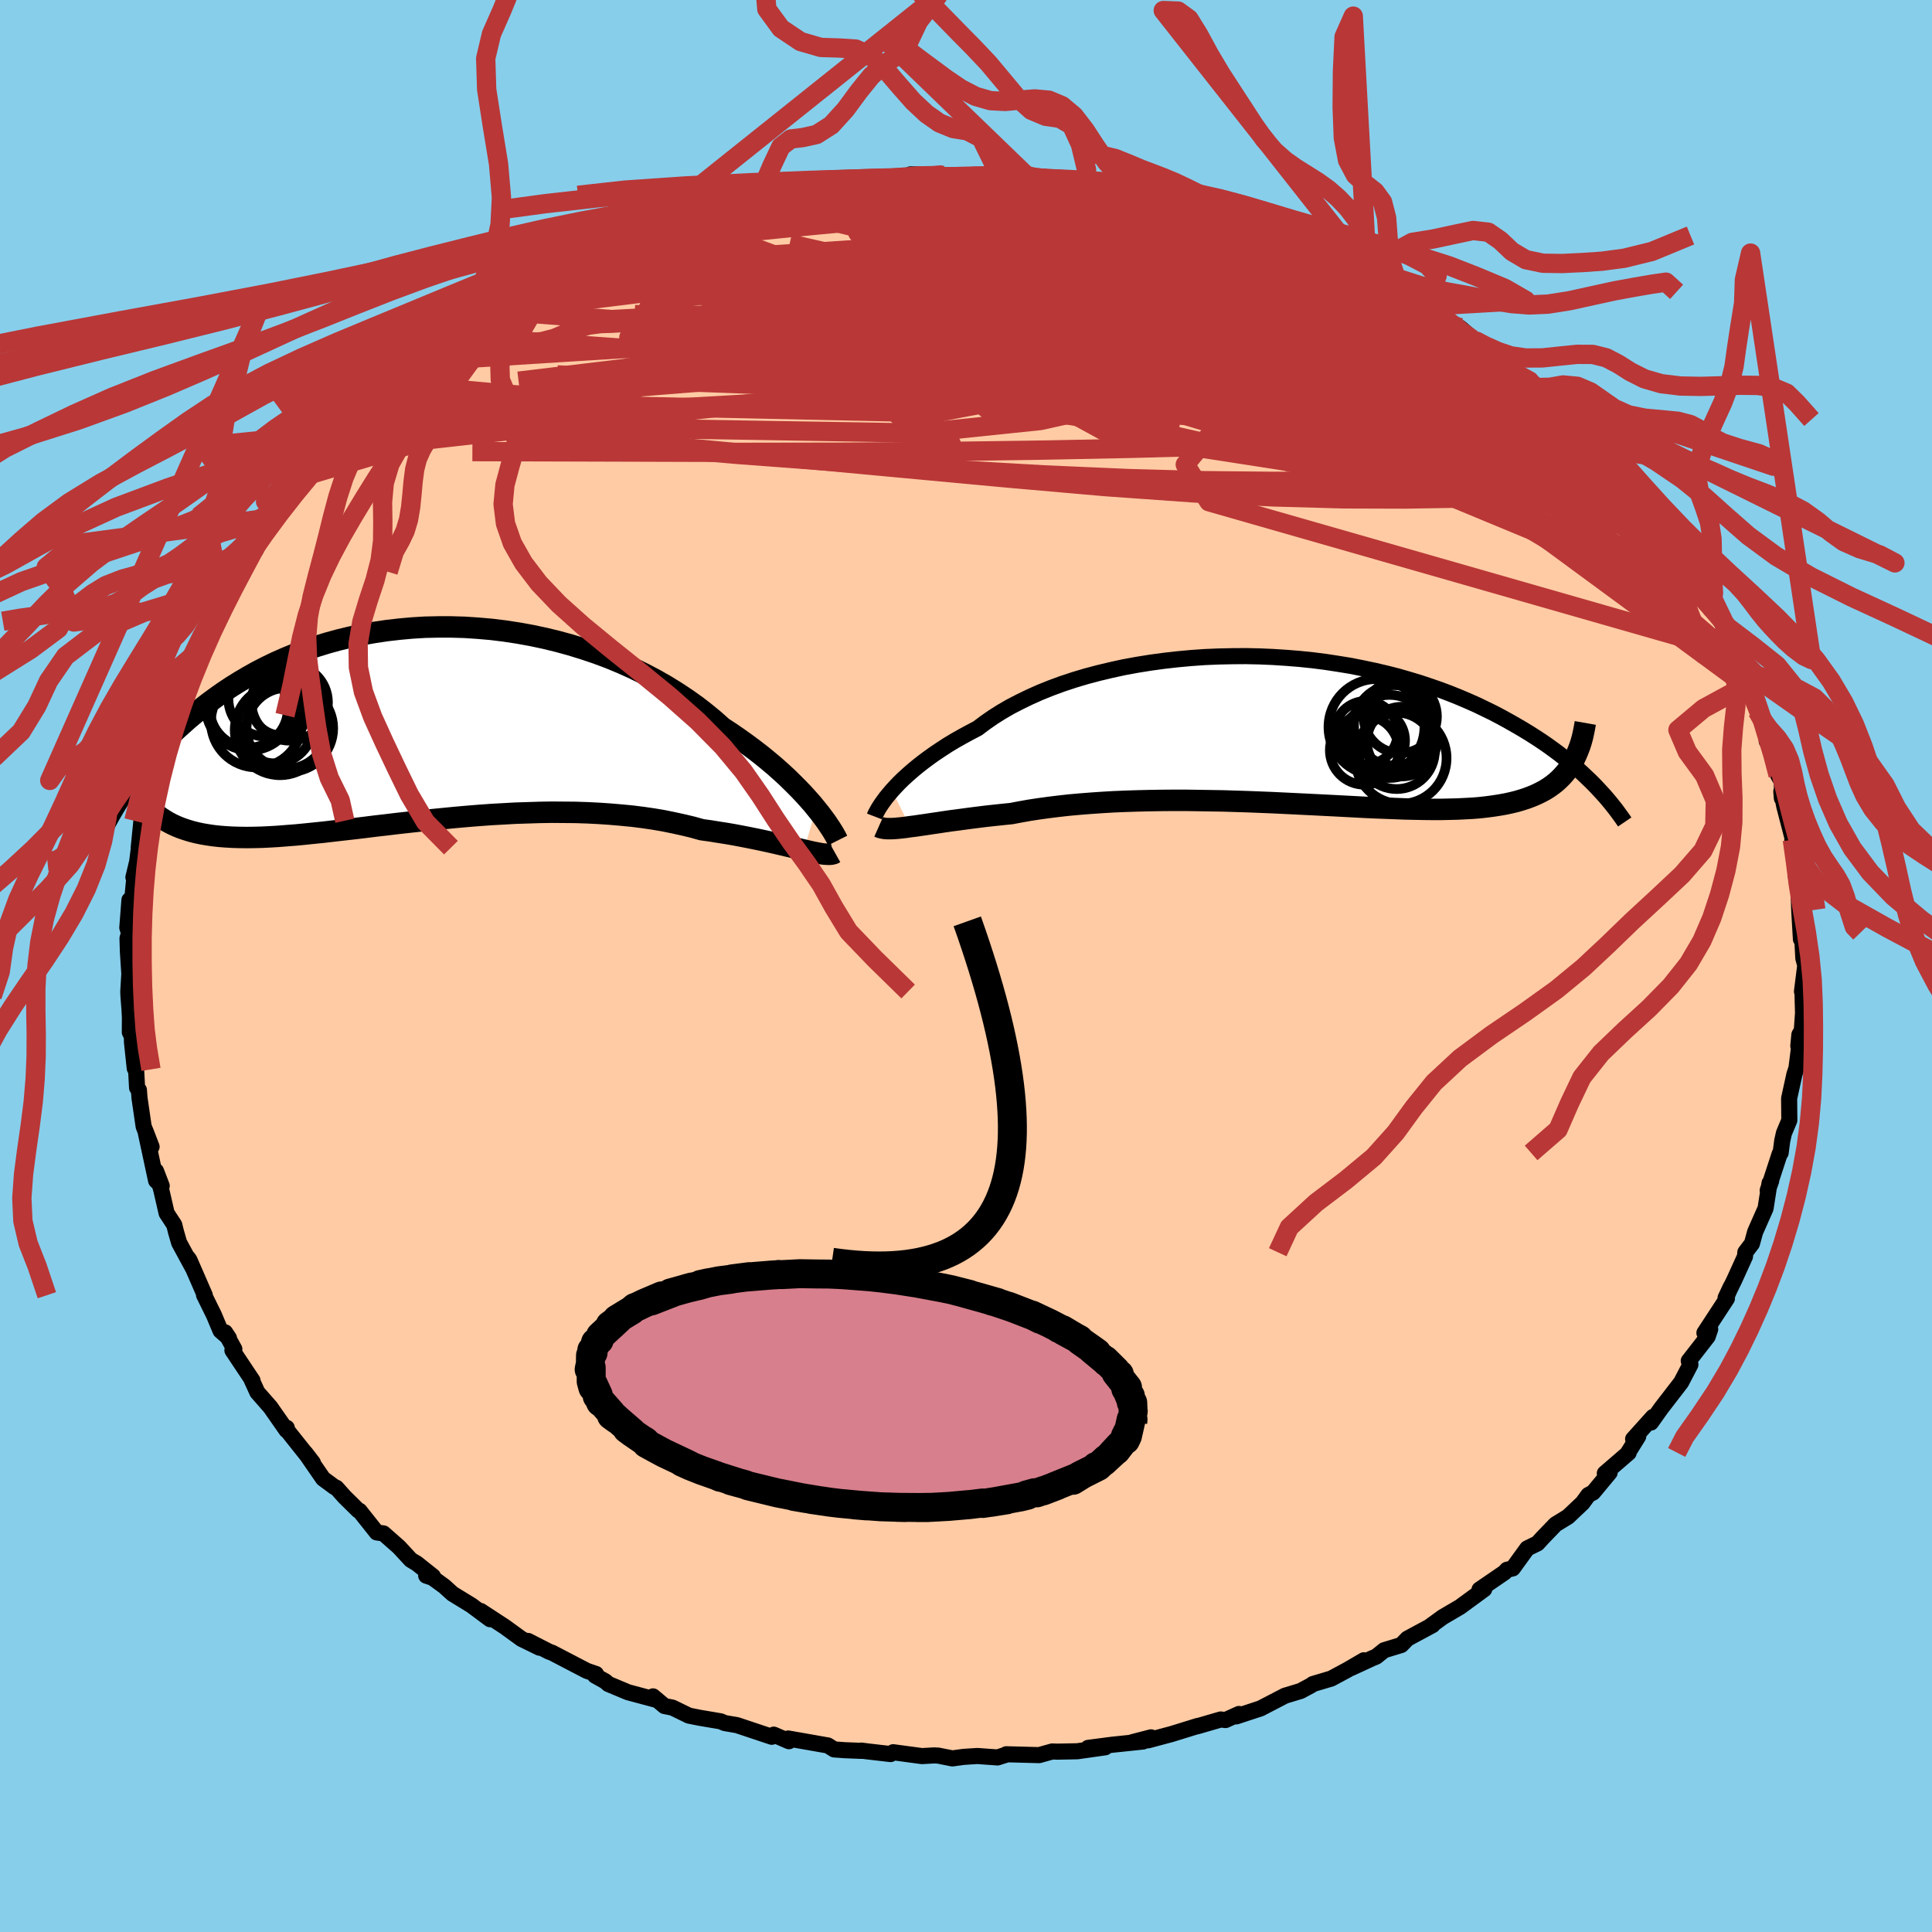 
  <svg viewBox="-100 -100 200 200" xmlns="http://www.w3.org/2000/svg" width="500" height="500" id="face-svg">
    <defs>
      <clipPath id="leftEyeClipPath">
        <polyline points="40.75,8.73 40.34,8.23 39.89,7.72 39.41,7.19 38.89,6.65 38.34,6.1 37.76,5.53 37.14,4.96 36.49,4.38 35.8,3.8 35.09,3.22 34.34,2.64 33.56,2.06 32.75,1.48 31.92,0.91 31.05,0.34 30.21,-0.41 29.31,-1.15 28.37,-1.88 27.37,-2.59 26.33,-3.28 25.25,-3.95 24.13,-4.59 22.97,-5.2 21.77,-5.79 20.54,-6.34 19.28,-6.86 17.99,-7.34 16.68,-7.78 15.35,-8.19 14,-8.56 12.64,-8.89 11.27,-9.18 9.88,-9.43 8.5,-9.64 7.11,-9.81 5.73,-9.93 4.35,-10.02 2.97,-10.06 1.61,-10.06 0.26,-10.03 -1.08,-9.95 -2.39,-9.83 -3.69,-9.68 -4.97,-9.49 -6.22,-9.27 -7.45,-9.01 -8.65,-8.72 -9.82,-8.4 -10.96,-8.05 -12.07,-7.67 -13.15,-7.27 -14.2,-6.84 -15.21,-6.39 -16.19,-5.92 -17.14,-5.43 -18.05,-4.92 -18.93,-4.4 -19.78,-3.87 -20.59,-3.33 -21.37,-2.78 -22.13,-2.22 -22.85,-1.66 -23.54,-1.09 -24.21,-0.53 -24.85,0.04 -25.47,0.6 -26.06,1.16 -26.63,1.73 -27.17,2.3 -27.69,2.87 -28.19,3.43 -28.67,3.99 -29.12,4.56 -29.56,5.11 -29.97,5.66 -30.36,6.21 -30.74,6.75 -31.09,7.29 -31.43,7.81 -28.85,8.02 -28.54,8.38 -28.22,8.72 -27.88,9.04 -27.53,9.34 -27.15,9.63 -26.75,9.89 -26.34,10.14 -25.9,10.37 -25.44,10.58 -24.97,10.77 -24.47,10.94 -23.95,11.1 -23.4,11.24 -22.84,11.36 -22.25,11.46 -21.64,11.55 -21,11.62 -20.34,11.67 -19.65,11.71 -18.94,11.73 -18.2,11.74 -17.43,11.73 -16.63,11.71 -15.8,11.67 -14.95,11.62 -14.07,11.55 -13.16,11.48 -12.22,11.39 -11.25,11.29 -10.26,11.19 -9.24,11.07 -8.19,10.95 -7.12,10.83 -6.03,10.7 -4.92,10.56 -3.78,10.43 -2.62,10.29 -1.45,10.16 -0.26,10.03 0.95,9.9 2.17,9.78 3.4,9.66 4.64,9.55 5.88,9.45 7.13,9.36 8.39,9.29 9.64,9.22 10.9,9.18 12.15,9.14 13.39,9.12 14.63,9.13 15.85,9.14 17.07,9.18 18.26,9.24 19.44,9.32 20.6,9.42 21.74,9.53 22.85,9.67 23.94,9.83 24.99,10.01 26.02,10.22 27.02,10.44 27.98,10.67 28.91,10.93 29.78,11.05 30.64,11.19 31.48,11.32 32.29,11.46 33.08,11.61 33.85,11.76 34.59,11.91 35.3,12.06 35.99,12.21 36.65,12.36 37.28,12.51 37.88,12.65 38.45,12.79 38.99,12.92 39.5,13.04" />
      </clipPath>
      <clipPath id="rightEyeClipPath">
        <polyline points="-40.64,6.22 -40.29,5.84 -39.9,5.43 -39.48,5.02 -39.02,4.6 -38.53,4.17 -38,3.73 -37.44,3.29 -36.85,2.85 -36.22,2.4 -35.56,1.96 -34.87,1.51 -34.14,1.07 -33.38,0.64 -32.59,0.21 -31.77,-0.22 -31,-0.8 -30.18,-1.37 -29.31,-1.92 -28.38,-2.46 -27.39,-2.97 -26.36,-3.47 -25.28,-3.95 -24.16,-4.4 -22.99,-4.83 -21.78,-5.23 -20.54,-5.6 -19.26,-5.94 -17.96,-6.25 -16.63,-6.54 -15.27,-6.79 -13.9,-7.01 -12.51,-7.2 -11.1,-7.36 -9.69,-7.49 -8.27,-7.59 -6.85,-7.65 -5.43,-7.68 -4.01,-7.69 -2.61,-7.66 -1.21,-7.6 0.18,-7.51 1.55,-7.4 2.91,-7.26 4.24,-7.09 5.55,-6.89 6.84,-6.68 8.1,-6.43 9.33,-6.17 10.53,-5.89 11.71,-5.59 12.85,-5.26 13.95,-4.93 15.03,-4.57 16.07,-4.21 17.08,-3.83 18.05,-3.44 18.99,-3.04 19.89,-2.64 20.76,-2.22 21.6,-1.81 22.4,-1.39 23.18,-0.96 23.92,-0.54 24.64,-0.12 25.33,0.3 25.99,0.72 26.63,1.14 27.24,1.56 27.82,1.98 28.39,2.4 28.92,2.82 29.44,3.23 29.93,3.64 30.4,4.05 30.85,4.46 31.27,4.86 31.68,5.25 32.07,5.64 32.43,6.02 29.55,3.72 29.3,4.08 29.02,4.43 28.73,4.76 28.41,5.08 28.08,5.38 27.72,5.66 27.34,5.93 26.94,6.18 26.51,6.41 26.06,6.63 25.59,6.83 25.09,7.02 24.57,7.19 24.03,7.35 23.46,7.49 22.86,7.62 22.24,7.73 21.59,7.83 20.91,7.92 20.2,8 19.46,8.06 18.69,8.1 17.89,8.14 17.06,8.16 16.2,8.18 15.31,8.18 14.39,8.17 13.44,8.15 12.45,8.13 11.44,8.09 10.4,8.05 9.34,8.01 8.24,7.96 7.12,7.9 5.98,7.84 4.82,7.78 3.63,7.72 2.43,7.66 1.21,7.6 -0.03,7.54 -1.28,7.48 -2.54,7.43 -3.81,7.38 -5.09,7.34 -6.37,7.3 -7.66,7.28 -8.94,7.26 -10.22,7.24 -11.49,7.24 -12.76,7.25 -14.02,7.27 -15.26,7.3 -16.49,7.34 -17.7,7.39 -18.89,7.46 -20.05,7.54 -21.19,7.63 -22.3,7.73 -23.38,7.85 -24.43,7.98 -25.45,8.12 -26.43,8.27 -27.38,8.44 -28.28,8.61 -29.16,8.7 -30.01,8.79 -30.84,8.88 -31.65,8.98 -32.44,9.08 -33.19,9.18 -33.93,9.28 -34.63,9.37 -35.31,9.47 -35.96,9.57 -36.59,9.66 -37.18,9.75 -37.74,9.83 -38.28,9.91 -38.78,9.97" />
      </clipPath>
      <filter id="fuzzy">
        <feTurbulence id="turbulence" baseFrequency="0.05" numOctaves="3" type="noise" result="noise" />
        <feDisplacementMap in="SourceGraphic" in2="noise" scale="2" />
      </filter>
      <linearGradient id="rainbowGradient" x1="0%" y1="0%" x2="100%" y2="0%">
        <stop offset="0%" style="stop-color: rgb(145, 85, 61); stop-opacity: 1" />
        <stop offset="50%" style="stop-color: rgb(148, 0, 211); stop-opacity: 1" />
        <stop offset="100%" style="stop-color: rgb(135, 206, 235); stop-opacity: 1" />
      </linearGradient>
    </defs>
    <rect x="-100" y="-100" width="100%" height="100%" fill="rgb(135, 206, 235)" />
    <polyline id="faceContour" points="86.88,-0.07 86.54,2.63 86.58,2.39 86.58,2.3 86.65,4.87 86.52,6.7 86.27,7.11 86.16,8.28 86.28,8.09 85.97,10.57 85.76,11.2 85.21,13.71 85.23,15.97 84.67,17.31 84.49,18.12 84.33,19.35 84.23,19.45 82.99,23.24 83.35,22.25 83.18,22.48 82.77,25.09 81.69,27.53 81.36,28.74 80.68,29.63 80.64,30.07 79.54,32.49 78.63,34.36 79.18,33.19 78.75,34.18 78.77,34.42 76.44,37.98 77.04,37.6 76.78,38.36 74.82,40.88 74.92,41.02 74.99,41.26 74.03,43.1 71.97,45.77 70.91,47.26 71.12,46.68 69.06,48.97 69.59,48.69 68.55,50.36 68.6,50.39 66.13,52.52 66.63,52.44 64.92,54.5 64.43,54.76 63.83,55.58 62.32,57.01 61.03,57.8 59.69,59.19 59.16,59.77 58.1,60.29 56.6,62.36 56,62.5 55.76,62.77 53.16,64.55 53.43,64.37 53.65,64.51 51.14,66.35 49.35,67.4 48.06,68.34 48.3,68.23 45.7,69.63 45.06,70.29 43.29,70.83 42.47,71.49 42.06,71.66 39.87,72.67 41.19,71.87 39.49,72.86 37.82,73.76 35.91,74.33 35.72,74.47 34.64,75.05 33.02,75.54 30.5,76.85 27.98,77.68 28.26,77.43 26.86,78.06 26.37,78 23.96,78.7 23.99,78.67 21.27,79.51 18.84,80.16 19.15,79.85 17.22,80.35 18.33,80.28 15.09,80.62 12.64,80.94 14.41,80.88 11.52,81.29 9.44,81.33 8.93,81.31 7.57,81.69 4.17,81.6 4.18,81.64 3.26,81.93 1.18,81.78 -0.24,81.87 -1.41,82.03 -2.87,81.74 -3.29,81.72 -4.56,81.79 -7.54,81.39 -7.81,81.58 -10.14,81.31 -10.84,81.22 -10.79,81.25 -12.55,81.18 -13.65,81.1 -14.3,80.69 -18.4,79.97 -18.33,80.25 -19.9,79.57 -20.11,79.79 -23.7,78.59 -24.98,78.37 -25.4,78.19 -27.59,77.82 -28.69,77.6 -30.39,76.77 -31.21,76.61 -32.4,75.61 -32.12,75.95 -34.99,75.18 -37.02,74.33 -37.34,74.05 -38.4,73.46 -38.3,73.29 -39.26,72.96 -42.85,71.09 -43.16,70.98 -45.33,69.87 -44.15,70.57 -46.01,69.66 -47.76,68.39 -50.24,66.77 -49.27,67.62 -51.19,66.19 -53.15,64.99 -54.01,64.21 -55.22,63.33 -55.88,63.11 -55.18,63.18 -56.84,61.86 -57.47,61.48 -58.7,60.15 -60.3,58.74 -61,58.64 -62.78,56.4 -62.92,56.35 -64.33,54.96 -65.18,54.01 -65.37,53.94 -66.55,53.07 -68.38,50.42 -67.61,51.42 -70.55,47.72 -70.31,47.81 -70.34,48.06 -72.01,45.67 -73.36,44.13 -73.97,42.79 -73.86,42.91 -75.94,39.79 -75.74,39.66 -76.7,37.92 -76.3,38.52 -77.17,37.76 -77.86,36.12 -78.88,34.05 -78.8,34.08 -80.39,30.43 -80.54,30.22 -79.97,31.39 -81.46,28.64 -81.79,27.49 -81.96,26.8 -82.75,25.59 -83.3,23.2 -83.85,21.22 -83.26,22.76 -83.84,22.22 -84.95,17.05 -84.31,18.71 -85.13,16.61 -85.56,13.65 -85.62,12.84 -85.81,12.6 -85.91,10.7 -86.05,10.6 -86.34,7.87 -86.35,7.27 -86.56,6.86 -86.55,5.33 -86.59,4.55 -86.7,3.13 -86.72,2.64 -86.61,0.82 -86.76,-1.5 -86.8,-2.86 -86.64,-3.42 -86.82,-3.96 -86.6,-6.83 -86.32,-6.8 -86.03,-9.8 -86.19,-9.18 -85.8,-10.8 -85.37,-14.21 -85.64,-12.25 -85.36,-15.04 -85.31,-14.48 -84.86,-17.19 -84.37,-18.93 -84.34,-19.24 -83.96,-20.11 -83.4,-22.12 -82.86,-23.71 -82.84,-24.27 -82.44,-25.96 -80.98,-28.99 -81.21,-29.44 -80.49,-31.03 -79.87,-32.14 -79.49,-32.58 -79.22,-33.7 -78.44,-34.77 -77,-37.71 -77.46,-36.95 -76.74,-38.75 -76.92,-37.84 -75.77,-39.94 -74.74,-41.74 -73.24,-43.96 -73.53,-43.06 -72.94,-44.51 -71.49,-46.45 -71.23,-47.23 -70.77,-47.25 -70.26,-47.92 -68.4,-50.74 -67.59,-51.62 -67.41,-51.49 -66.18,-53.32 -65.5,-54.11 -63.48,-56.15 -64.01,-55.29 -61.54,-57.75 -61.74,-57.41 -61.26,-57.94 -60.89,-58.61 -58.74,-60.23 -57.06,-61.49 -55.76,-62.64 -56.5,-62.2 -55.92,-62.86 -52.87,-65.19 -52.74,-65.48 -51.98,-65.72 -49.04,-67.7 -48.47,-67.82 -46.39,-69.19 -47.43,-68.75 -45.76,-69.86 -43.77,-70.76 -41.68,-72.17 -40.76,-72.25 -40.66,-72.51 -39.63,-73.11 -38.55,-73.49 -36.01,-74.39 -35.17,-74.67 -32.72,-75.99 -31.63,-76.32 -33.76,-75.19 -32.04,-76.35 -28.93,-77.35 -27.26,-77.62 -29.12,-77.18 -26.13,-78.3 -23.04,-79.13 -23.09,-78.88 -22.53,-79.16 -20.88,-79.61 -19.26,-79.78 -16.47,-80.45 -17.66,-80.41 -16.38,-80.62 -14.56,-80.87 -11.76,-81.08 -9.92,-81.31 -8.91,-81.58 -8.16,-81.41 -7.13,-81.47 -3.37,-81.65 -5.74,-81.95 -2.39,-81.9 -2.23,-81.84 0.68,-81.73 0.73,-81.73 3.4,-81.98 3.9,-81.87 6.1,-81.88 6.03,-81.6 10.17,-81.26 9.93,-81.48 10.61,-81.12 13.51,-80.84 12.26,-81.05 16.14,-80.63 16.57,-80.27 18.19,-80.18 18.83,-80.06 19.61,-79.8 21.07,-79.57 23.67,-78.69 24.15,-78.8 26.9,-77.83 26.5,-77.9 28.14,-77.31 31.19,-76.5 29.95,-76.77 32.47,-75.76 33.88,-75.68 35.07,-74.73 34.22,-75.18 38.16,-73.46 38.73,-73.53 38.64,-73.16 40.4,-72.46 42,-71.51 41.55,-71.66 43.59,-70.95 45.52,-69.86 48.2,-67.95 46.65,-69.33 47.71,-68.31 51.16,-65.81 51.14,-66.08 52.67,-64.77 53.62,-64.01 54.68,-63.52 56.94,-61.88 55.97,-62.08 58.33,-60.57 59.4,-59.89 60.14,-58.93 59.43,-59.29 60.82,-57.71 62.42,-56.72 62.99,-55.94 64.83,-54.22 65.23,-53.77 66.53,-52.46 67.53,-51.84 67.55,-51.11 68.62,-50 68.17,-50.64 70.54,-48.04 69.73,-48.63 71.62,-46.29 72.84,-44.55 72.37,-44.79 73.86,-43.11 74.93,-41.33 76.16,-39.28 76.67,-38.25 77.15,-37.07 77.16,-37.08 78.54,-35.1 78.65,-34.14 79.53,-32.48 79.26,-33.75 79.96,-31.55 79.7,-31.74 80.73,-29.04 80.95,-29.34 81.91,-26.39 82.42,-25.8 82.87,-23.96 82.89,-23.27 83.37,-22.85 84.07,-19.76 84.46,-19.06 84.46,-17.36 84.4,-18.07 84.71,-16.52 85.88,-12.02 85.54,-13.07 85.98,-10.65 86.06,-10.13 86.12,-8.25 85.9,-9.35 86.18,-7.92 86.26,-5.71 86.43,-2.78 86.55,-3.21 86.68,-0.8 86.88,-0.07 86.54,2.63" fill="rgb(255, 203, 164)" stroke="black" stroke-width="1.667" stroke-linejoin="round" filter="url(#fuzzy)" />
    <g transform="translate(32.98 -24.39)">
      <polyline id="rightCountour" points="-40.64,6.22 -40.29,5.84 -39.9,5.43 -39.48,5.02 -39.02,4.6 -38.53,4.17 -38,3.73 -37.44,3.29 -36.85,2.85 -36.22,2.4 -35.56,1.96 -34.87,1.51 -34.14,1.07 -33.38,0.64 -32.59,0.21 -31.77,-0.22 -31,-0.8 -30.18,-1.37 -29.31,-1.92 -28.38,-2.46 -27.39,-2.97 -26.36,-3.47 -25.28,-3.95 -24.16,-4.4 -22.99,-4.83 -21.78,-5.23 -20.54,-5.6 -19.26,-5.94 -17.96,-6.25 -16.63,-6.54 -15.27,-6.79 -13.9,-7.01 -12.51,-7.2 -11.1,-7.36 -9.69,-7.49 -8.27,-7.59 -6.85,-7.65 -5.43,-7.68 -4.01,-7.69 -2.61,-7.66 -1.21,-7.6 0.18,-7.51 1.55,-7.4 2.91,-7.26 4.24,-7.09 5.55,-6.89 6.84,-6.68 8.1,-6.43 9.33,-6.17 10.53,-5.89 11.71,-5.59 12.85,-5.26 13.95,-4.93 15.03,-4.57 16.07,-4.21 17.08,-3.83 18.05,-3.44 18.99,-3.04 19.89,-2.64 20.76,-2.22 21.6,-1.81 22.4,-1.39 23.18,-0.96 23.92,-0.54 24.64,-0.12 25.33,0.3 25.99,0.72 26.63,1.14 27.24,1.56 27.82,1.98 28.39,2.4 28.92,2.82 29.44,3.23 29.93,3.64 30.4,4.05 30.85,4.46 31.27,4.86 31.68,5.25 32.07,5.64 32.43,6.02 29.55,3.72 29.3,4.08 29.02,4.43 28.73,4.76 28.41,5.08 28.08,5.38 27.72,5.66 27.34,5.93 26.94,6.18 26.51,6.41 26.06,6.63 25.59,6.83 25.09,7.02 24.57,7.19 24.03,7.35 23.46,7.49 22.86,7.62 22.24,7.73 21.59,7.83 20.91,7.92 20.2,8 19.46,8.06 18.69,8.1 17.89,8.14 17.06,8.16 16.2,8.18 15.31,8.18 14.39,8.17 13.44,8.15 12.45,8.13 11.44,8.09 10.4,8.05 9.34,8.01 8.24,7.96 7.12,7.9 5.98,7.84 4.82,7.78 3.63,7.72 2.43,7.66 1.21,7.6 -0.03,7.54 -1.28,7.48 -2.54,7.43 -3.81,7.38 -5.09,7.34 -6.37,7.3 -7.66,7.28 -8.94,7.26 -10.22,7.24 -11.49,7.24 -12.76,7.25 -14.02,7.27 -15.26,7.3 -16.49,7.34 -17.7,7.39 -18.89,7.46 -20.05,7.54 -21.19,7.63 -22.3,7.73 -23.38,7.85 -24.43,7.98 -25.45,8.12 -26.43,8.27 -27.38,8.44 -28.28,8.61 -29.16,8.7 -30.01,8.79 -30.84,8.88 -31.65,8.98 -32.44,9.08 -33.19,9.18 -33.93,9.28 -34.63,9.37 -35.31,9.47 -35.96,9.57 -36.59,9.66 -37.18,9.75 -37.74,9.83 -38.28,9.91 -38.78,9.97" fill="white" stroke="white" stroke-width="0" stroke-linejoin="round" filter="url(#fuzzy)" />
    </g>
    <g transform="translate(-56.27 -25.04)">
      <polyline id="leftCountour" points="40.75,8.73 40.34,8.23 39.89,7.72 39.41,7.19 38.89,6.65 38.34,6.1 37.76,5.53 37.14,4.96 36.49,4.38 35.8,3.8 35.09,3.22 34.34,2.64 33.56,2.06 32.75,1.48 31.92,0.91 31.05,0.34 30.21,-0.41 29.31,-1.15 28.37,-1.88 27.37,-2.59 26.33,-3.28 25.25,-3.95 24.13,-4.59 22.97,-5.2 21.77,-5.79 20.54,-6.34 19.28,-6.86 17.99,-7.34 16.68,-7.78 15.35,-8.19 14,-8.56 12.64,-8.89 11.27,-9.18 9.88,-9.43 8.5,-9.64 7.11,-9.81 5.73,-9.93 4.35,-10.02 2.97,-10.06 1.61,-10.06 0.26,-10.03 -1.08,-9.95 -2.39,-9.83 -3.69,-9.68 -4.97,-9.49 -6.22,-9.27 -7.45,-9.01 -8.65,-8.72 -9.82,-8.4 -10.96,-8.05 -12.07,-7.67 -13.15,-7.27 -14.2,-6.84 -15.21,-6.39 -16.19,-5.92 -17.14,-5.43 -18.05,-4.92 -18.93,-4.4 -19.78,-3.87 -20.59,-3.33 -21.37,-2.78 -22.13,-2.22 -22.85,-1.66 -23.54,-1.09 -24.21,-0.53 -24.85,0.04 -25.47,0.6 -26.06,1.16 -26.63,1.73 -27.17,2.3 -27.69,2.87 -28.19,3.43 -28.67,3.99 -29.12,4.56 -29.56,5.11 -29.97,5.66 -30.36,6.21 -30.74,6.75 -31.09,7.29 -31.43,7.81 -28.85,8.02 -28.54,8.38 -28.22,8.72 -27.88,9.04 -27.53,9.34 -27.15,9.63 -26.75,9.89 -26.34,10.14 -25.9,10.37 -25.44,10.58 -24.97,10.77 -24.47,10.94 -23.95,11.1 -23.4,11.24 -22.84,11.36 -22.25,11.46 -21.64,11.55 -21,11.62 -20.34,11.67 -19.65,11.71 -18.94,11.73 -18.2,11.74 -17.43,11.73 -16.63,11.71 -15.8,11.67 -14.95,11.62 -14.07,11.55 -13.16,11.48 -12.22,11.39 -11.25,11.29 -10.26,11.19 -9.24,11.07 -8.19,10.95 -7.12,10.83 -6.03,10.7 -4.92,10.56 -3.78,10.43 -2.62,10.29 -1.45,10.16 -0.26,10.03 0.95,9.9 2.17,9.78 3.4,9.66 4.64,9.55 5.88,9.45 7.13,9.36 8.39,9.29 9.64,9.22 10.9,9.18 12.15,9.14 13.39,9.12 14.63,9.13 15.85,9.14 17.07,9.18 18.26,9.24 19.44,9.32 20.6,9.42 21.74,9.53 22.85,9.67 23.94,9.83 24.99,10.01 26.02,10.22 27.02,10.44 27.98,10.67 28.91,10.93 29.78,11.05 30.64,11.19 31.48,11.32 32.29,11.46 33.08,11.61 33.85,11.76 34.59,11.91 35.3,12.06 35.99,12.21 36.65,12.36 37.28,12.51 37.88,12.65 38.45,12.79 38.99,12.92 39.5,13.04" fill="white" stroke="white" stroke-width="0" stroke-linejoin="round" filter="url(#fuzzy)" />
    </g>
    <g transform="translate(32.98 -24.39)">
      <polyline id="rightUpper" points="-42.45,8.91 -42.4,8.78 -42.32,8.6 -42.21,8.4 -42.08,8.16 -41.92,7.9 -41.73,7.61 -41.5,7.29 -41.25,6.95 -40.96,6.6 -40.64,6.22 -40.29,5.84 -39.9,5.43 -39.48,5.02 -39.02,4.6 -38.53,4.17 -38,3.73 -37.44,3.29 -36.85,2.85 -36.22,2.4 -35.56,1.96 -34.87,1.51 -34.14,1.07 -33.38,0.64 -32.59,0.21 -31.77,-0.22 -31,-0.8 -30.18,-1.37 -29.31,-1.92 -28.38,-2.46 -27.39,-2.97 -26.36,-3.47 -25.28,-3.95 -24.16,-4.4 -22.99,-4.83 -21.78,-5.23 -20.54,-5.6 -19.26,-5.94 -17.96,-6.25 -16.63,-6.54 -15.27,-6.79 -13.9,-7.01 -12.51,-7.2 -11.1,-7.36 -9.69,-7.49 -8.27,-7.59 -6.85,-7.65 -5.43,-7.68 -4.01,-7.69 -2.61,-7.66 -1.21,-7.6 0.18,-7.51 1.55,-7.4 2.91,-7.26 4.24,-7.09 5.55,-6.89 6.84,-6.68 8.1,-6.43 9.33,-6.17 10.53,-5.89 11.71,-5.59 12.85,-5.26 13.95,-4.93 15.03,-4.57 16.07,-4.21 17.08,-3.83 18.05,-3.44 18.99,-3.04 19.89,-2.64 20.76,-2.22 21.6,-1.81 22.4,-1.39 23.18,-0.96 23.92,-0.54 24.64,-0.12 25.33,0.3 25.99,0.72 26.63,1.14 27.24,1.56 27.82,1.98 28.39,2.4 28.92,2.82 29.44,3.23 29.93,3.64 30.4,4.05 30.85,4.46 31.27,4.86 31.68,5.25 32.07,5.64 32.43,6.02 32.78,6.4 33.12,6.77 33.43,7.13 33.73,7.49 34.01,7.84 34.28,8.18 34.53,8.52 34.77,8.85 35,9.17 35.21,9.48" fill="none" stroke="black" stroke-width="1.667" stroke-linejoin="round" filter="url(#fuzzy)" />
      <polyline id="rightLower" points="-42.02,9.98 -41.84,10.06 -41.63,10.11 -41.39,10.15 -41.12,10.17 -40.81,10.17 -40.47,10.16 -40.09,10.13 -39.69,10.09 -39.25,10.04 -38.78,9.97 -38.28,9.91 -37.74,9.83 -37.18,9.75 -36.59,9.66 -35.96,9.57 -35.31,9.47 -34.63,9.37 -33.93,9.28 -33.19,9.18 -32.44,9.08 -31.65,8.98 -30.84,8.88 -30.01,8.79 -29.16,8.7 -28.28,8.61 -27.38,8.44 -26.43,8.27 -25.45,8.12 -24.43,7.98 -23.38,7.85 -22.3,7.73 -21.19,7.63 -20.05,7.54 -18.89,7.46 -17.7,7.39 -16.49,7.34 -15.26,7.3 -14.02,7.27 -12.76,7.25 -11.49,7.24 -10.22,7.24 -8.94,7.26 -7.66,7.28 -6.37,7.3 -5.09,7.34 -3.81,7.38 -2.54,7.43 -1.28,7.48 -0.03,7.54 1.21,7.6 2.43,7.66 3.63,7.72 4.82,7.78 5.98,7.84 7.12,7.9 8.24,7.96 9.34,8.01 10.4,8.05 11.44,8.09 12.45,8.13 13.44,8.15 14.39,8.17 15.31,8.18 16.2,8.18 17.06,8.16 17.89,8.14 18.69,8.1 19.46,8.06 20.2,8 20.91,7.92 21.59,7.83 22.24,7.73 22.86,7.62 23.46,7.49 24.03,7.35 24.57,7.19 25.09,7.02 25.59,6.83 26.06,6.63 26.51,6.41 26.94,6.18 27.34,5.93 27.72,5.66 28.08,5.38 28.41,5.08 28.73,4.76 29.02,4.43 29.3,4.08 29.55,3.72 29.79,3.34 30.01,2.94 30.2,2.53 30.38,2.1 30.55,1.66 30.7,1.2 30.83,0.73 30.94,0.24 31.04,-0.26 31.13,-0.77" fill="none" stroke="black" stroke-width="2.222" stroke-linejoin="round" filter="url(#fuzzy)" />
      <circle r="3.276" cx="8.426" cy="0.23" stroke="black" fill="none" stroke-width="1.0" filter="url(#fuzzy)" clip-path="url(#rightEyeClipPath)" /><circle r="4.302" cx="10.856" cy="0.625" stroke="black" fill="none" stroke-width="1.0" filter="url(#fuzzy)" clip-path="url(#rightEyeClipPath)" /><circle r="3.314" cx="9.156" cy="1.06" stroke="black" fill="none" stroke-width="1.0" filter="url(#fuzzy)" clip-path="url(#rightEyeClipPath)" /><circle r="3.566" cx="8.251" cy="2.055" stroke="black" fill="none" stroke-width="1.0" filter="url(#fuzzy)" clip-path="url(#rightEyeClipPath)" /><circle r="4.162" cx="11.346" cy="-0.525" stroke="black" fill="none" stroke-width="1.0" filter="url(#fuzzy)" clip-path="url(#rightEyeClipPath)" /><circle r="4.73" cx="12.036" cy="2.875" stroke="black" fill="none" stroke-width="1.0" filter="url(#fuzzy)" clip-path="url(#rightEyeClipPath)" /><circle r="3.61" cx="12.136" cy="1.16" stroke="black" fill="none" stroke-width="1.0" filter="url(#fuzzy)" clip-path="url(#rightEyeClipPath)" /><circle r="3.958" cx="11.596" cy="2.115" stroke="black" fill="none" stroke-width="1.0" filter="url(#fuzzy)" clip-path="url(#rightEyeClipPath)" /><circle r="4.966" cx="9.511" cy="-0.35" stroke="black" fill="none" stroke-width="1.0" filter="url(#fuzzy)" clip-path="url(#rightEyeClipPath)" /><circle r="3.794" cx="11.976" cy="-1.44" stroke="black" fill="none" stroke-width="1.0" filter="url(#fuzzy)" clip-path="url(#rightEyeClipPath)" />
      </g>
    <g transform="translate(-56.27 -25.04)">
      <polyline id="leftUpper" points="42.98,12.05 42.9,11.89 42.8,11.69 42.66,11.44 42.49,11.15 42.29,10.83 42.05,10.47 41.78,10.07 41.47,9.65 41.13,9.2 40.75,8.73 40.34,8.23 39.89,7.72 39.41,7.19 38.89,6.65 38.34,6.1 37.76,5.53 37.14,4.96 36.49,4.38 35.8,3.8 35.09,3.22 34.34,2.64 33.56,2.06 32.75,1.48 31.92,0.91 31.05,0.34 30.21,-0.41 29.31,-1.15 28.37,-1.88 27.37,-2.59 26.33,-3.28 25.25,-3.95 24.13,-4.59 22.97,-5.2 21.77,-5.79 20.54,-6.34 19.28,-6.86 17.99,-7.34 16.68,-7.78 15.35,-8.19 14,-8.56 12.64,-8.89 11.27,-9.18 9.88,-9.43 8.5,-9.64 7.11,-9.81 5.73,-9.93 4.35,-10.02 2.97,-10.06 1.61,-10.06 0.26,-10.03 -1.08,-9.95 -2.39,-9.83 -3.69,-9.68 -4.97,-9.49 -6.22,-9.27 -7.45,-9.01 -8.65,-8.72 -9.82,-8.4 -10.96,-8.05 -12.07,-7.67 -13.15,-7.27 -14.2,-6.84 -15.21,-6.39 -16.19,-5.92 -17.14,-5.43 -18.05,-4.92 -18.93,-4.4 -19.78,-3.87 -20.59,-3.33 -21.37,-2.78 -22.13,-2.22 -22.85,-1.66 -23.54,-1.09 -24.21,-0.53 -24.85,0.04 -25.47,0.6 -26.06,1.16 -26.63,1.73 -27.17,2.3 -27.69,2.87 -28.19,3.43 -28.67,3.99 -29.12,4.56 -29.56,5.11 -29.97,5.66 -30.36,6.21 -30.74,6.75 -31.09,7.29 -31.43,7.81 -31.75,8.33 -32.06,8.85 -32.35,9.35 -32.62,9.84 -32.88,10.33 -33.13,10.8 -33.36,11.27 -33.58,11.73 -33.78,12.18 -33.98,12.61" fill="none" stroke="black" stroke-width="2.222" stroke-linejoin="round" filter="url(#fuzzy)" />
      <polyline id="leftLower" points="42.71,13.32 42.55,13.41 42.35,13.46 42.12,13.48 41.85,13.47 41.55,13.45 41.21,13.4 40.83,13.33 40.42,13.25 39.98,13.15 39.5,13.04 38.99,12.92 38.45,12.79 37.88,12.65 37.28,12.51 36.65,12.36 35.99,12.21 35.3,12.06 34.59,11.91 33.85,11.76 33.08,11.61 32.29,11.46 31.48,11.32 30.64,11.19 29.78,11.05 28.91,10.93 27.98,10.67 27.02,10.44 26.02,10.22 24.99,10.01 23.94,9.83 22.85,9.67 21.74,9.53 20.6,9.42 19.44,9.32 18.26,9.24 17.07,9.18 15.85,9.14 14.63,9.13 13.39,9.12 12.15,9.14 10.9,9.18 9.64,9.22 8.39,9.29 7.13,9.36 5.88,9.45 4.64,9.55 3.4,9.66 2.17,9.78 0.95,9.9 -0.26,10.03 -1.45,10.16 -2.62,10.29 -3.78,10.43 -4.92,10.56 -6.03,10.7 -7.12,10.83 -8.19,10.95 -9.24,11.07 -10.26,11.19 -11.25,11.29 -12.22,11.39 -13.16,11.48 -14.07,11.55 -14.95,11.62 -15.8,11.67 -16.63,11.71 -17.43,11.73 -18.2,11.74 -18.94,11.73 -19.65,11.71 -20.34,11.67 -21,11.62 -21.64,11.55 -22.25,11.46 -22.84,11.36 -23.4,11.24 -23.95,11.1 -24.47,10.94 -24.97,10.77 -25.44,10.58 -25.9,10.37 -26.34,10.14 -26.75,9.89 -27.15,9.63 -27.53,9.34 -27.88,9.04 -28.22,8.72 -28.54,8.38 -28.85,8.02 -29.13,7.64 -29.4,7.25 -29.65,6.84 -29.89,6.41 -30.11,5.97 -30.32,5.5 -30.51,5.03 -30.69,4.53 -30.85,4.02 -31,3.5" fill="none" stroke="black" stroke-width="2.222" stroke-linejoin="round" filter="url(#fuzzy)" />
      <circle r="3.93" cx="-16.157" cy="-2.623" stroke="black" fill="none" stroke-width="1.0" filter="url(#fuzzy)" clip-path="url(#leftEyeClipPath)" /><circle r="4.714" cx="-17.177" cy="-0.233" stroke="black" fill="none" stroke-width="1.0" filter="url(#fuzzy)" clip-path="url(#leftEyeClipPath)" /><circle r="4.574" cx="-17.867" cy="-1.853" stroke="black" fill="none" stroke-width="1.0" filter="url(#fuzzy)" clip-path="url(#leftEyeClipPath)" /><circle r="3.922" cx="-15.252" cy="0.142" stroke="black" fill="none" stroke-width="1.0" filter="url(#fuzzy)" clip-path="url(#leftEyeClipPath)" /><circle r="4.186" cx="-14.032" cy="0.427" stroke="black" fill="none" stroke-width="1.0" filter="url(#fuzzy)" clip-path="url(#leftEyeClipPath)" /><circle r="3.956" cx="-13.737" cy="-2.238" stroke="black" fill="none" stroke-width="1.0" filter="url(#fuzzy)" clip-path="url(#leftEyeClipPath)" /><circle r="4.042" cx="-17.967" cy="-1.613" stroke="black" fill="none" stroke-width="1.0" filter="url(#fuzzy)" clip-path="url(#leftEyeClipPath)" /><circle r="3.104" cx="-14.607" cy="-1.933" stroke="black" fill="none" stroke-width="1.0" filter="url(#fuzzy)" clip-path="url(#leftEyeClipPath)" /><circle r="4.676" cx="-14.752" cy="0.612" stroke="black" fill="none" stroke-width="1.0" filter="url(#fuzzy)" clip-path="url(#leftEyeClipPath)" /><circle r="4.494" cx="-13.732" cy="0.432" stroke="black" fill="none" stroke-width="1.0" filter="url(#fuzzy)" clip-path="url(#leftEyeClipPath)" />
    </g>
    <g id="hairs">
      <polyline points="45.52,-69.86 46.61,-68.94 46.38,-68.55 45.68,-68.05 44.44,-67.45 42.43,-66.91 39.51,-66.47 35.63,-66.16 30.78,-65.97 24.93,-65.89 18,-65.92 9.92,-66.03 0.6,-66.21 -9.95,-66.47 -21.63,-66.88 -34.3,-67.44" fill="none" stroke="rgb(185, 55, 55)" stroke-width="2" stroke-linejoin="round" filter="url(#fuzzy)" /><polyline points="43.59,-70.95 45.23,-69.88 46.02,-69.12 46.24,-68.5 46.16,-67.83 45.8,-67.09 45.08,-66.34 43.91,-65.62 42.26,-64.94 40.11,-64.31 37.44,-63.7 34.21,-63.13 30.4,-62.57 25.99,-62.04 20.99,-61.51 15.41,-60.99 9.27,-60.47 2.58,-59.94 -4.7,-59.39 -12.63,-58.83 -21.3,-58.26 -30.67,-57.72 -40.64,-57.33 -50.99,-57.26" fill="none" stroke="rgb(185, 55, 55)" stroke-width="2" stroke-linejoin="round" filter="url(#fuzzy)" /><polyline points="40.4,-72.46 41.15,-71.88 41.22,-71.5 40.87,-71.06 39.88,-70.64 38,-70.3 35.18,-70.08 31.42,-69.94 26.73,-69.88 21.08,-69.94 14.41,-70.17 6.67,-70.61 -2.28,-71.21 -12.67,-71.9 -24.68,-72.68" fill="none" stroke="rgb(185, 55, 55)" stroke-width="2" stroke-linejoin="round" filter="url(#fuzzy)" /><polyline points="54.68,-63.52 55.89,-62.48 56.36,-61.84 56.53,-61.33 56.31,-60.94 55.65,-60.69 54.57,-60.55 53.09,-60.49 51.21,-60.52 48.87,-60.66 46.02,-60.96 42.61,-61.44 38.58,-62.13 33.91,-63.04 28.58,-64.17 22.56,-65.5 15.88,-67.04 8.51,-68.75 0.38,-70.6 -8.62,-72.57 -18.26,-74.75" fill="none" stroke="rgb(185, 55, 55)" stroke-width="2" stroke-linejoin="round" filter="url(#fuzzy)" /><polyline points="41.55,-71.66 43.45,-70.84 45.06,-69.98 46.22,-69.29 47.08,-68.7 47.8,-68.15 48.41,-67.63 48.86,-67.18 49.06,-66.86 48.97,-66.68 48.56,-66.68 47.79,-66.86 46.63,-67.23 45.04,-67.8 42.98,-68.6 40.44,-69.63 37.41,-70.89 33.94,-72.36 30.1,-74.03 25.88,-75.91 21.19,-78.07" fill="none" stroke="rgb(185, 55, 55)" stroke-width="2" stroke-linejoin="round" filter="url(#fuzzy)" /><polyline points="18.19,-80.18 18.84,-80.02 19.63,-79.75 20.47,-79.42 21.16,-79.05 21.53,-78.67 21.53,-78.29 21.11,-77.92 20.27,-77.55 18.98,-77.18 17.21,-76.81 14.96,-76.44 12.21,-76.08 8.94,-75.71 5.15,-75.36 0.8,-75.01 -4.18,-74.66 -9.93,-74.27 -16.52,-73.83 -23.93,-73.37 -32.04,-72.93" fill="none" stroke="rgb(185, 55, 55)" stroke-width="2" stroke-linejoin="round" filter="url(#fuzzy)" /><polyline points="31.19,-76.5 31.14,-76.4 32.08,-76.03 33.11,-75.63 34.02,-75.24 34.8,-74.87 35.43,-74.54 35.87,-74.25 36.08,-74.02 36.04,-73.84 35.75,-73.72 35.22,-73.67 34.41,-73.68 33.27,-73.77 31.73,-73.96 29.77,-74.26 27.34,-74.68 24.44,-75.21 21.05,-75.87 17.13,-76.68 12.63,-77.67 7.49,-78.88 1.58,-80.3" fill="none" stroke="rgb(185, 55, 55)" stroke-width="2" stroke-linejoin="round" filter="url(#fuzzy)" /><polyline points="-48.47,-67.82 -47.25,-68.67 -46.37,-69.28 -45.23,-69.98 -43.94,-70.72 -42.75,-71.37 -41.82,-71.86 -41.2,-72.16 -40.87,-72.28 -40.79,-72.24 -40.97,-72.03 -41.53,-71.61 -42.64,-70.92 -44.47,-69.86 -47.03,-68.44 -50.02,-66.81" fill="none" stroke="rgb(185, 55, 55)" stroke-width="2" stroke-linejoin="round" filter="url(#fuzzy)" /><polyline points="62.99,-55.94 64.35,-54.64 65.4,-53.61 66.31,-52.68 67.08,-51.86 67.7,-51.16 68.21,-50.57 68.61,-50.08 68.9,-49.7 69.04,-49.48 68.94,-49.49 68.52,-49.82 67.73,-50.57 66.5,-51.81 64.78,-53.56 62.47,-55.95" fill="none" stroke="rgb(185, 55, 55)" stroke-width="2" stroke-linejoin="round" filter="url(#fuzzy)" /><polyline points="41.55,-71.66 43.44,-70.85 45.03,-69.99 46.16,-69.32 46.97,-68.77 47.6,-68.26 48.09,-67.8 48.38,-67.44 48.37,-67.23 48.02,-67.2 47.28,-67.38 46.12,-67.77 44.49,-68.38 42.36,-69.25 39.67,-70.39 36.36,-71.82 32.44,-73.54 28,-75.52 23.24,-77.73" fill="none" stroke="rgb(185, 55, 55)" stroke-width="2" stroke-linejoin="round" filter="url(#fuzzy)" /><polyline points="-48.47,-67.82 -47.14,-68.69 -45.92,-69.4 -44.22,-70.26 -42.18,-71.24 -40.05,-72.22 -37.99,-73.13 -36.02,-73.97 -34.1,-74.75 -32.23,-75.5 -30.45,-76.21 -28.88,-76.85 -27.63,-77.38 -26.8,-77.76 -26.58,-77.93 -27.26,-77.79" fill="none" stroke="rgb(185, 55, 55)" stroke-width="2" stroke-linejoin="round" filter="url(#fuzzy)" /><polyline points="-16.47,-80.45 -16.74,-80.49 -15.86,-80.64 -14.48,-80.8 -13.05,-80.95 -11.84,-81.04 -10.94,-81.08 -10.36,-81.05 -10.1,-80.95 -10.14,-80.8 -10.47,-80.57 -11.11,-80.27 -12.04,-79.89 -13.33,-79.42 -15.03,-78.85 -17.25,-78.17 -20.05,-77.36 -23.43,-76.41 -27.32,-75.37 -31.63,-74.27 -36.34,-73.18" fill="none" stroke="rgb(185, 55, 55)" stroke-width="2" stroke-linejoin="round" filter="url(#fuzzy)" /><polyline points="-29.12,-77.18 -26.27,-78.05 -23.71,-78.54 -21.31,-78.82 -18.74,-79 -15.87,-79.17 -12.74,-79.33 -9.45,-79.47 -6.09,-79.58 -2.65,-79.68 0.84,-79.77 4.3,-79.86 7.56,-79.96 10.51,-80.06 13.14,-80.15 15.64,-80.19" fill="none" stroke="rgb(185, 55, 55)" stroke-width="2" stroke-linejoin="round" filter="url(#fuzzy)" /><polyline points="59.4,-59.89 59.72,-59.32 59.89,-58.9 60.14,-58.45 60.29,-58.07 60.19,-57.86 59.71,-57.9 58.75,-58.25 57.25,-58.96 55.16,-60.05 52.45,-61.53 49.1,-63.43 45.11,-65.73 40.45,-68.43 35.05,-71.57 28.72,-75.21" fill="none" stroke="rgb(185, 55, 55)" stroke-width="2" stroke-linejoin="round" filter="url(#fuzzy)" /><polyline points="-40.66,-72.51 -39.47,-73.06 -37.84,-73.66 -35.99,-74.31 -34.13,-74.95 -32.39,-75.54 -30.77,-76.06 -29.17,-76.56 -27.55,-77.05 -25.87,-77.54 -24.17,-78.04 -22.5,-78.52 -20.92,-78.96 -19.47,-79.37 -18.22,-79.72 -17.23,-80 -16.52,-80.23 -16.15,-80.39 -16.11,-80.48 -16.37,-80.49 -16.86,-80.42 -17.57,-80.25 -18.79,-79.97" fill="none" stroke="rgb(185, 55, 55)" stroke-width="2" stroke-linejoin="round" filter="url(#fuzzy)" /><polyline points="38.64,-73.16 40.18,-72.46 41.45,-71.8 42.72,-71.14 44.08,-70.41 45.43,-69.67 46.6,-68.99 47.55,-68.41 48.28,-67.93 48.78,-67.58 48.98,-67.38 48.82,-67.41 48.22,-67.71 47.17,-68.27 45.67,-69.11 43.68,-70.26 41.23,-71.76" fill="none" stroke="rgb(185, 55, 55)" stroke-width="2" stroke-linejoin="round" filter="url(#fuzzy)" /><polyline points="-19.26,-79.78 -17.59,-80.2 -16.43,-80.44 -14.89,-80.64 -12.95,-80.85 -10.85,-81.05 -8.82,-81.24 -7.02,-81.39 -5.5,-81.52 -4.28,-81.61 -3.38,-81.7 -2.86,-81.76 -2.72,-81.81 -2.95,-81.82 -3.51,-81.78 -4.53,-81.66" fill="none" stroke="rgb(185, 55, 55)" stroke-width="2" stroke-linejoin="round" filter="url(#fuzzy)" /><polyline points="-40.66,-72.51 -39.38,-73.04 -37.51,-73.57 -35.24,-74.13 -32.8,-74.64 -30.3,-75.07 -27.74,-75.43 -25.05,-75.74 -22.15,-76.04 -19.04,-76.35 -15.76,-76.67 -12.35,-76.99 -8.87,-77.29 -5.37,-77.57 -1.91,-77.83 1.47,-78.07 4.76,-78.3 7.91,-78.53 10.88,-78.76 13.59,-79 15.95,-79.26 17.93,-79.54" fill="none" stroke="rgb(185, 55, 55)" stroke-width="2" stroke-linejoin="round" filter="url(#fuzzy)" /><polyline points="16.14,-80.63 16.83,-80.38 17.66,-80.21 18.44,-80.04 19.14,-79.85 19.74,-79.63 20.12,-79.42 20.16,-79.23 19.77,-79.08 18.87,-79 17.44,-79 15.47,-79.06 12.93,-79.21 9.75,-79.42 5.87,-79.73 1.25,-80.16 -4.05,-80.72" fill="none" stroke="rgb(185, 55, 55)" stroke-width="2" stroke-linejoin="round" filter="url(#fuzzy)" /><polyline points="72.84,-44.55 72.94,-44.19 73.49,-43.21 73.99,-42.15 74.22,-41.3 74.1,-40.77 73.65,-40.58 72.88,-40.69 71.79,-41.11 70.35,-41.82 68.56,-42.84 66.39,-44.17 63.84,-45.8 60.89,-47.7 57.54,-49.87 53.76,-52.35 49.55,-55.17 44.89,-58.36 39.79,-61.96 34.2,-65.99 28.03,-70.48 21,-75.46" fill="none" stroke="rgb(185, 55, 55)" stroke-width="2" stroke-linejoin="round" filter="url(#fuzzy)" /><polyline points="40.4,-72.46 41.44,-71.85 42.35,-71.37 43.42,-70.81 44.44,-70.22 45.24,-69.7 45.79,-69.24 46.1,-68.86 46.19,-68.55 46.01,-68.33 45.54,-68.25 44.73,-68.32 43.55,-68.56 41.97,-68.96 39.96,-69.55 37.49,-70.33 34.53,-71.31 31.08,-72.5 27.15,-73.9 22.71,-75.5 17.69,-77.33 11.97,-79.42" fill="none" stroke="rgb(185, 55, 55)" stroke-width="2" stroke-linejoin="round" filter="url(#fuzzy)" /><polyline points="-48.47,-67.82 -47.2,-68.68 -46.14,-69.33 -44.69,-70.1 -42.98,-70.94 -41.2,-71.77 -39.45,-72.53 -37.73,-73.25 -36.01,-73.93 -34.3,-74.61 -32.61,-75.27 -31.03,-75.89 -29.61,-76.46 -28.38,-76.96 -27.32,-77.38 -26.43,-77.74 -25.69,-78.04 -25.13,-78.28 -24.8,-78.44 -24.73,-78.51 -25,-78.46 -25.66,-78.26 -26.62,-77.95 -27.61,-77.64" fill="none" stroke="rgb(185, 55, 55)" stroke-width="2" stroke-linejoin="round" filter="url(#fuzzy)" /><polyline points="-32.04,-76.35 -29.56,-77 -27.66,-77.31 -25.59,-77.56 -23.09,-77.8 -20.25,-78.02 -17.17,-78.18 -13.93,-78.28 -10.53,-78.35 -7.01,-78.39 -3.42,-78.41 0.21,-78.4 3.87,-78.38 7.55,-78.34 11.2,-78.28 14.71,-78.23 17.97,-78.17 20.89,-78.12 23.62,-78.06" fill="none" stroke="rgb(185, 55, 55)" stroke-width="2" stroke-linejoin="round" filter="url(#fuzzy)" /><polyline points="-20.88,-79.61 -19.18,-79.88 -17.72,-80.19 -16.41,-80.45 -14.99,-80.68 -13.41,-80.89 -11.8,-81.09 -10.37,-81.24 -9.26,-81.35 -8.55,-81.42 -8.29,-81.44 -8.53,-81.41 -9.38,-81.32 -10.85,-81.15 -12.8,-80.92 -14.89,-80.65" fill="none" stroke="rgb(185, 55, 55)" stroke-width="2" stroke-linejoin="round" filter="url(#fuzzy)" /><polyline points="-47.43,-68.75 -45.63,-69.79 -43.64,-70.78 -41.72,-71.64 -39.89,-72.38 -38.07,-73.07 -36.14,-73.75 -34.08,-74.46 -31.94,-75.18 -29.82,-75.9 -27.79,-76.57 -25.93,-77.18 -24.22,-77.74 -22.66,-78.25 -21.27,-78.73 -20.1,-79.16 -19.22,-79.52 -18.66,-79.81 -18.34,-80.01 -18.17,-80.12 -18.2,-80.09" fill="none" stroke="rgb(185, 55, 55)" stroke-width="2" stroke-linejoin="round" filter="url(#fuzzy)" /><polyline points="0.68,-81.73 1.6,-81.71 3.37,-81.54 5.5,-81.19 7.9,-80.66 10.52,-80.01 13.31,-79.25 16.2,-78.42 19.14,-77.53 22.14,-76.6 25.16,-75.65 28.17,-74.7 31.13,-73.75 33.95,-72.84 36.6,-71.99 39.03,-71.24 41.22,-70.6 43.19,-70.1 45.2,-69.48" fill="none" stroke="rgb(185, 55, 55)" stroke-width="2" stroke-linejoin="round" filter="url(#fuzzy)" /><polyline points="67.53,-51.84 67.5,-51.18 67.05,-50.68 66.06,-50.24 64.47,-49.78 62.21,-49.34 59.22,-48.94 55.46,-48.64 50.87,-48.43 45.42,-48.34 39.09,-48.36 31.84,-48.56 23.65,-48.97 14.49,-49.62 4.35,-50.51 -6.84,-51.55 -19.14,-52.7 -32.52,-53.97 -46.8,-55.51" fill="none" stroke="rgb(185, 55, 55)" stroke-width="2" stroke-linejoin="round" filter="url(#fuzzy)" /><polyline points="32.47,-75.76 33.67,-75.46 34.74,-75 35.91,-74.47 37.15,-73.92 38.34,-73.38 39.41,-72.87 40.36,-72.4 41.2,-71.97 41.94,-71.59 42.54,-71.26 42.95,-71.01 43.11,-70.88 42.94,-70.87 42.45,-71.01 41.61,-71.3 40.4,-71.77 38.77,-72.44 36.68,-73.36 34.07,-74.53 30.73,-76.01" fill="none" stroke="rgb(185, 55, 55)" stroke-width="2" stroke-linejoin="round" filter="url(#fuzzy)" /><polyline points="6.1,-81.88 7.21,-81.58 9.1,-81.25 11.04,-80.88 13.04,-80.46 15.17,-79.98 17.41,-79.46 19.7,-78.92 21.95,-78.37 24.1,-77.83 26.13,-77.31 28.02,-76.81 29.77,-76.34 31.29,-75.94 32.47,-75.64 33.23,-75.47 33.68,-75.43" fill="none" stroke="rgb(185, 55, 55)" stroke-width="2" stroke-linejoin="round" filter="url(#fuzzy)" /><polyline points="38.64,-73.16 40.19,-72.44 41.51,-71.74 42.87,-70.99 44.37,-70.13 45.93,-69.2 47.43,-68.26 48.84,-67.33 50.18,-66.42 51.46,-65.53 52.65,-64.69 53.72,-63.94 54.62,-63.31 55.3,-62.83 55.75,-62.52 55.92,-62.4 55.79,-62.48 55.33,-62.79 54.52,-63.36 53.31,-64.22 51.62,-65.44 49.34,-67.15" fill="none" stroke="rgb(185, 55, 55)" stroke-width="2" stroke-linejoin="round" filter="url(#fuzzy)" /><polyline points="62.42,-56.72 63.15,-55.83 63.78,-55.02 64.05,-54.45 63.9,-54.14 63.29,-54.1 62.2,-54.3 60.66,-54.74 58.68,-55.4 56.24,-56.25 53.31,-57.31 49.83,-58.62 45.75,-60.21 41.02,-62.12 35.62,-64.37 29.52,-66.96 22.65,-69.94 14.97,-73.38 6.47,-77.37" fill="none" stroke="rgb(185, 55, 55)" stroke-width="2" stroke-linejoin="round" filter="url(#fuzzy)" /><polyline points="-9.92,-81.31 -8.89,-81.43 -7.56,-81.45 -5.97,-81.47 -4.28,-81.5 -2.55,-81.52 -0.78,-81.51 1.02,-81.48 2.81,-81.45 4.55,-81.41 6.17,-81.37 7.62,-81.33 8.86,-81.28 9.82,-81.23 10.48,-81.2 10.8,-81.19 10.75,-81.2 10.28,-81.26 9.31,-81.37 7.73,-81.56" fill="none" stroke="rgb(185, 55, 55)" stroke-width="2" stroke-linejoin="round" filter="url(#fuzzy)" /><polyline points="-28.93,-77.35 -27.97,-77.51 -26.82,-77.8 -25.05,-78.24 -23,-78.71 -20.94,-79.14 -18.93,-79.53 -16.99,-79.9 -15.14,-80.25 -13.46,-80.57 -12,-80.85 -10.77,-81.08 -9.78,-81.23 -9.11,-81.34 -8.88,-81.4 -9.15,-81.43" fill="none" stroke="rgb(185, 55, 55)" stroke-width="2" stroke-linejoin="round" filter="url(#fuzzy)" /><polyline points="24.15,-78.8 25.84,-78.16 26.8,-77.74 27.57,-77.34 28.12,-76.96 28.39,-76.57 28.36,-76.19 28.01,-75.81 27.33,-75.42 26.3,-75.03 24.91,-74.64 23.12,-74.25 20.92,-73.88 18.29,-73.51 15.2,-73.14 11.63,-72.75 7.55,-72.35 2.94,-71.95 -2.2,-71.56 -7.9,-71.21 -14.2,-70.88 -21.18,-70.5 -29.01,-70.03 -37.8,-69.43" fill="none" stroke="rgb(185, 55, 55)" stroke-width="2" stroke-linejoin="round" filter="url(#fuzzy)" /><polyline points="56.94,-61.88 56.69,-61.62 56.65,-61.02 55.98,-60.48 54.51,-60.06 52.3,-59.71 49.38,-59.38 45.76,-59.06 41.37,-58.8 36.13,-58.62 29.97,-58.57 22.82,-58.65 14.59,-58.86 5.28,-59.17 -5.12,-59.57 -16.58,-60.01 -29.05,-60.48 -42.31,-61.19" fill="none" stroke="rgb(185, 55, 55)" stroke-width="2" stroke-linejoin="round" filter="url(#fuzzy)" /><polyline points="-19.26,-79.78 -17.64,-80.21 -16.61,-80.45 -15.28,-80.66 -13.63,-80.86 -11.87,-81.06 -10.21,-81.23 -8.76,-81.38 -7.57,-81.49 -6.63,-81.57 -5.96,-81.62 -5.57,-81.64 -5.5,-81.63 -5.8,-81.58 -6.54,-81.47 -7.83,-81.32 -9.71,-81.12 -12.08,-80.89 -14.57,-80.64" fill="none" stroke="rgb(185, 55, 55)" stroke-width="2" stroke-linejoin="round" filter="url(#fuzzy)" /><polyline points="-17.66,-80.41 -16.1,-80.61 -14.04,-80.81 -11.85,-80.97 -9.74,-81.1 -7.76,-81.19 -5.86,-81.25 -4.03,-81.3 -2.26,-81.35 -0.54,-81.38 1.12,-81.4 2.7,-81.41 4.17,-81.42 5.47,-81.42 6.56,-81.43 7.41,-81.44 7.98,-81.45 8.22,-81.47 8.07,-81.5 7.46,-81.57 6.38,-81.69 4.95,-81.82" fill="none" stroke="rgb(185, 55, 55)" stroke-width="2" stroke-linejoin="round" filter="url(#fuzzy)" /><polyline points="29.95,-76.77 31.82,-76.06 32.84,-75.57 33.31,-75.13 33.43,-74.68 33.21,-74.23 32.61,-73.78 31.58,-73.34 30.1,-72.91 28.17,-72.46 25.77,-71.99 22.9,-71.5 19.5,-71.01 15.55,-70.53 10.97,-70.04 5.72,-69.54 -0.2,-69.02 -6.8,-68.5 -14.07,-68.02 -22.02,-67.61 -30.75,-67.23 -40.54,-66.72" fill="none" stroke="rgb(185, 55, 55)" stroke-width="2" stroke-linejoin="round" filter="url(#fuzzy)" /><polyline points="64.83,-54.22 65.23,-53.61 65.28,-52.94 64.73,-52.38 63.55,-51.95 61.76,-51.6 59.4,-51.31 56.47,-51.03 52.92,-50.76 48.71,-50.52 43.8,-50.33 38.18,-50.2 31.82,-50.17 24.7,-50.24 16.8,-50.46 8.07,-50.84 -1.57,-51.4 -12.13,-52.1 -23.57,-52.95 -35.74,-54.02 -48.44,-55.52" fill="none" stroke="rgb(185, 55, 55)" stroke-width="2" stroke-linejoin="round" filter="url(#fuzzy)" /><polyline points="69.73,-48.63 71.18,-46.75 72.09,-45.48 72.76,-44.46 73.35,-43.5 73.82,-42.63 74.11,-41.96 74.14,-41.59 73.91,-41.55 73.43,-41.84 72.69,-42.48 71.66,-43.48 70.32,-44.86 68.62,-46.65 66.56,-48.84 64.12,-51.44 61.3,-54.45 58.12,-57.9 54.63,-61.78" fill="none" stroke="rgb(185, 55, 55)" stroke-width="2" stroke-linejoin="round" filter="url(#fuzzy)" /><polyline points="69.73,-48.63 71.15,-46.79 71.96,-45.61 72.47,-44.76 72.82,-44.05 72.98,-43.49 72.86,-43.21 72.37,-43.32 71.49,-43.89 70.19,-44.91 68.47,-46.41 66.31,-48.4 63.7,-50.9 60.62,-53.91 57.04,-57.43 52.78,-61.52 47.63,-66.27" fill="none" stroke="rgb(185, 55, 55)" stroke-width="2" stroke-linejoin="round" filter="url(#fuzzy)" /><polyline points="-40.66,-72.51 -39.39,-73.04 -37.53,-73.59 -35.29,-74.15 -32.87,-74.68 -30.41,-75.13 -27.91,-75.51 -25.28,-75.85 -22.46,-76.18 -19.44,-76.52 -16.25,-76.87 -12.95,-77.22 -9.6,-77.55 -6.25,-77.88 -2.94,-78.18 0.26,-78.47 3.34,-78.75 6.25,-79.04 8.92,-79.33 11.34,-79.61 13.57,-79.87 15.82,-80.07" fill="none" stroke="rgb(185, 55, 55)" stroke-width="2" stroke-linejoin="round" filter="url(#fuzzy)" /><polyline points="10.17,-81.26 10.44,-81.28 11.48,-81.1 12.86,-80.88 14.37,-80.65 15.87,-80.42 17.21,-80.21 18.29,-80.03 19.07,-79.9 19.55,-79.81 19.74,-79.76 19.56,-79.77 18.85,-79.88 17.42,-80.12 15.3,-80.49" fill="none" stroke="rgb(185, 55, 55)" stroke-width="2" stroke-linejoin="round" filter="url(#fuzzy)" /><polyline points="60.14,-58.93 59.99,-58.73 60.25,-58.04 60.35,-57.29 60.07,-56.62 59.31,-56.07 58.01,-55.68 56.14,-55.47 53.7,-55.43 50.68,-55.56 47.08,-55.82 42.9,-56.19 38.12,-56.65 32.72,-57.18 26.7,-57.82 20.03,-58.59 12.71,-59.51 4.68,-60.58 -4.13,-61.79 -13.82,-63.12 -24.39,-64.63 -35.53,-66.51" fill="none" stroke="rgb(185, 55, 55)" stroke-width="2" stroke-linejoin="round" filter="url(#fuzzy)" /><polyline points="59.4,-59.89 59.5,-59.29 59.04,-58.75 58.22,-58.07 56.89,-57.32 54.91,-56.57 52.17,-55.88 48.6,-55.28 44.16,-54.78 38.82,-54.39 32.54,-54.07 25.34,-53.81 17.23,-53.59 8.25,-53.41 -1.6,-53.27 -12.38,-53.19 -24.17,-53.17 -37.06,-53.21 -51.1,-53.25" fill="none" stroke="rgb(185, 55, 55)" stroke-width="2" stroke-linejoin="round" filter="url(#fuzzy)" /><polyline points="35.07,-74.73 35.27,-74.58 35.72,-74.04 35.44,-73.46 34.35,-72.87 32.52,-72.24 29.96,-71.55 26.65,-70.79 22.55,-69.93 17.55,-68.99 11.59,-67.97 4.62,-66.89 -3.36,-65.76 -12.32,-64.58 -22.3,-63.37 -33.53,-62.08 -46.32,-60.54" fill="none" stroke="rgb(185, 55, 55)" stroke-width="2" stroke-linejoin="round" filter="url(#fuzzy)" /><polyline points="0.73,-81.73 2.78,-81.82 4.52,-81.7 6.35,-81.45 8.31,-81.11 10.34,-80.73 12.38,-80.32 14.42,-79.89 16.46,-79.45 18.49,-79.01 20.49,-78.56 22.41,-78.13 24.23,-77.71 25.92,-77.3 27.5,-76.92 28.94,-76.56 30.24,-76.24 31.32,-75.97 32.12,-75.79 32.61,-75.7 32.78,-75.71 32.58,-75.83 31.77,-76.12" fill="none" stroke="rgb(185, 55, 55)" stroke-width="2" stroke-linejoin="round" filter="url(#fuzzy)" /><polyline points="26.5,-77.9 23.3,-60.89 3.93,-59.6 3.97,-61.7 13.54,-64.09 20.12,-66.41 19.11,-68.42 12.53,-69.74 5.03,-70.12 0.4,-69.54 -0.18,-68.27 2.24,-66.78 5.78,-65.57 9.14,-64.98 11.74,-65.01 13.16,-65.35 12.82,-65.49 10.68,-65.02 8,-63.86 6.65,-62.29 7.09,-60.68 8.22,-58.71 14.84,-55.09 71.62,-46.29" fill="none" stroke="rgb(185, 55, 55)" stroke-width="2" stroke-linejoin="round" filter="url(#fuzzy)" /><polyline points="41.55,-71.66 22.31,-65.1 29.16,-58.72 29.12,-59.41 27.13,-62.87 27.86,-65.68 30.36,-66.76 31.56,-66.51 29.37,-65.87 23.79,-65.71 16.72,-66.54 10.96,-68.32 8.98,-70.5 11.92,-72.16 19.19,-72.49 28.98,-71.11 39.09,-68.29 47.52,-64.88 52.66,-61.93 52.82,-60.39 44.8,-60.71 20,-62.58 -48.47,-67.82" fill="none" stroke="rgb(185, 55, 55)" stroke-width="2" stroke-linejoin="round" filter="url(#fuzzy)" /><polyline points="-66.18,-53.32 -0.2,-60.67 2.21,-67.33 -5.9,-71.6 -8.26,-73.96 -4.75,-74.5 0.3,-73.54 3.71,-71.69 5.05,-69.53 5.59,-67.44 6.22,-65.63 6.6,-64.25 6.21,-63.33 5.91,-62.7 8.18,-62.11 15.4,-61.49 27.05,-61.15 37.7,-61.97 37.47,-65.12 15.87,-70.83 -35.17,-74.67" fill="none" stroke="rgb(185, 55, 55)" stroke-width="2" stroke-linejoin="round" filter="url(#fuzzy)" /><polyline points="59.43,-59.29 43.45,-67.46 39.02,-64.53 32.96,-61.38 25.59,-61.19 17.5,-63.35 8.73,-66.44 0.23,-69.21 -6.64,-70.74 -10.98,-70.58 -12.28,-68.84 -9.92,-66.15 -3.67,-63.32 4.88,-60.97 11.91,-59.35 13.85,-58.42 12.77,-57.69 19.85,-55.26 46.45,-49.25 67.55,-51.11" fill="none" stroke="rgb(185, 55, 55)" stroke-width="2" stroke-linejoin="round" filter="url(#fuzzy)" /><polyline points="-48.47,-67.82 -35.09,-71.81 -17.57,-70.31 3.43,-64.86 20.94,-60.25 28.6,-59.1 26.68,-61.08 20.56,-64.33 16.1,-67.07 16.19,-68.49 19.91,-68.73 24.12,-68.53 25.69,-68.67 23.28,-69.57 17.59,-71.18 10.61,-73.14 4.26,-75 -0.38,-76.42 -3.16,-77.19 -4.71,-77.2 -6.62,-76.31 -10.95,-74.07 -16.25,-69.67 -7.02,-62.91 60.82,-57.71" fill="none" stroke="rgb(185, 55, 55)" stroke-width="2" stroke-linejoin="round" filter="url(#fuzzy)" /><polyline points="38.16,-73.46 7.2,-69.67 15.97,-65.29 23.74,-62.17 27.26,-60.49 28.87,-59.56 29.88,-59.14 31.18,-59.4 33.41,-60.39 36.64,-61.88 40.27,-63.42 43.35,-64.62 44.87,-65.32 43.95,-65.62 39.91,-65.74 32.94,-65.75 25.19,-65.4 21.36,-64.06 26.3,-61.52 38.43,-59.83 44.32,-64.46 34.22,-75.18" fill="none" stroke="rgb(185, 55, 55)" stroke-width="2" stroke-linejoin="round" filter="url(#fuzzy)" /><polyline points="43.59,-70.95 31.19,-75.34 28.53,-76.29 27.37,-76.1 27.13,-74.35 26.46,-71.18 23.76,-67.53 18.74,-64.39 12.68,-62.34 7.41,-61.56 4.38,-61.91 4.31,-63.02 7.14,-64.31 12.05,-65.2 17.39,-65.51 20.77,-65.53 19.55,-65.86 11.66,-66.83 -2.92,-68.26 -20.63,-69.64 -34.48,-70.65 -40.31,-70.94 -52.74,-65.48" fill="none" stroke="rgb(185, 55, 55)" stroke-width="2" stroke-linejoin="round" filter="url(#fuzzy)" /><polyline points="-40.66,-72.51 3.79,-74.11 10.42,-73.6 4.84,-71.73 1.4,-70.29 4.71,-69.53 12.39,-69.22 20.03,-69.24 24.27,-69.44 23.71,-69.5 18.49,-69.19 9.96,-68.54 0.53,-67.86 -6.87,-67.49 -9.86,-67.48 -7.78,-67.59 -2.1,-67.46 4.06,-67.12 7.35,-67.16 5.96,-68.4 0.89,-70.87 -4.23,-73.14 -7.05,-72.61 -15.51,-66.43 -68.4,-50.74" fill="none" stroke="rgb(185, 55, 55)" stroke-width="2" stroke-linejoin="round" filter="url(#fuzzy)" /><polyline points="31.19,-76.5 45.53,-58.15 35.49,-60.1 18.13,-62.98 -1.86,-64.38 -18.79,-65.11 -29.27,-65.97 -33.33,-67.1 -32.81,-68.25 -29.35,-69.2 -23.78,-69.92 -16.63,-70.44 -8.98,-70.62 -2.29,-70.04 2.82,-68.17 7.77,-64.67 14.63,-59.96 21.12,-56.02 15.5,-56.26 -16.82,-61.3 -61.54,-57.75" fill="none" stroke="rgb(185, 55, 55)" stroke-width="2" stroke-linejoin="round" filter="url(#fuzzy)" /><polyline points="79.53,-32.48 25.15,-48.06 22.7,-51.91 25.81,-55.67 27.34,-60.16 26.85,-64.19 24.07,-66.62 18.02,-67.4 8.24,-67.27 -4.08,-67.12 -16.2,-67.47 -24.99,-68.43 -28.21,-69.84 -25.02,-71.19 -15.79,-71.75 -1.88,-70.78 13.56,-68.1 24.15,-64.66 20.69,-63.38 -0.28,-69.1 -7.13,-81.47" fill="none" stroke="rgb(185, 55, 55)" stroke-width="2" stroke-linejoin="round" filter="url(#fuzzy)" /><polyline points="38.73,-73.53 31.38,-75.12 22.95,-72.85 14.7,-68.6 9.38,-65.7 8.22,-65.34 10.37,-66.44 13.83,-67.32 16.37,-67.14 16.65,-66.32 14.42,-66.01 9.78,-67.06 2.71,-69.4 -5.76,-72.06 -11.62,-73.95 -8.75,-75 4.34,-76.88 6.1,-81.88" fill="none" stroke="rgb(185, 55, 55)" stroke-width="2" stroke-linejoin="round" filter="url(#fuzzy)" /><polyline points="67.53,-51.84 21.94,-62.23 8.67,-64.84 0,-68.78 -4.22,-73.22 -4.52,-76.48 -2.89,-77.77 -1.08,-76.94 0.16,-74.35 0.8,-70.89 1.05,-67.74 1.25,-65.89 1.9,-65.57 3.69,-66.23 7,-66.82 11.49,-66.48 16.11,-65.13 19.78,-63.59 22.06,-63.13 23.48,-64.41 26.39,-65.68 39.12,-59.63 80.73,-29.04" fill="none" stroke="rgb(185, 55, 55)" stroke-width="2" stroke-linejoin="round" filter="url(#fuzzy)" /><polyline points="35.07,-74.73 -4.4,-68.43 -1,-68.72 0.81,-68.02 -1,-66.08 -1.5,-64.31 0.78,-63.62 4.79,-63.74 8.43,-63.76 8.7,-63.29 2.8,-62.83 -9.36,-63.07 -23.7,-64.07 -33.78,-65.05 -34.9,-65.07 -27.46,-63.87 -21.62,-61.96 -64.01,-55.29" fill="none" stroke="rgb(185, 55, 55)" stroke-width="2" stroke-linejoin="round" filter="url(#fuzzy)" /><polyline points="76.67,-38.25 17.88,-63.9 -2.56,-70.95 -8.56,-69.7 -6.95,-66.86 -2.69,-65.84 2.32,-66.7 8.44,-67.83 15.56,-67.98 21.79,-67.26 24.4,-66.74 21.73,-67.36 14.31,-69.27 4.62,-71.79 -4.3,-73.96 -9.49,-74.88 -7.65,-73.86 5.33,-70.81 28.45,-67.98 32.47,-75.76" fill="none" stroke="rgb(185, 55, 55)" stroke-width="2" stroke-linejoin="round" filter="url(#fuzzy)" /><polyline points="79.53,-32.48 36.69,-58.31 7.61,-69.34 -6.44,-74.01 -11.19,-75.88 -10.82,-76.64 -8.28,-76.92 -5.34,-76.78 -2.89,-76.15 -1.38,-75.05 -0.84,-73.62 -0.62,-72.07 0.45,-70.59 3.35,-69.23 8.11,-67.93 13.54,-66.58 17.82,-65.18 19.37,-64.04 17.73,-63.79 14.45,-64.89 12.85,-66.46 14.52,-65.57 8.61,-60.78 -52.87,-65.19" fill="none" stroke="rgb(185, 55, 55)" stroke-width="2" stroke-linejoin="round" filter="url(#fuzzy)" /><polyline points="-23.09,-78.88 -5.71,-78.81 7.11,-76.05 19.6,-73.82 27.46,-72.44 28.88,-71.2 24.21,-69.88 15.68,-68.72 6.73,-67.84 0.86,-66.92 0.24,-65.45 4.74,-63.32 11.54,-61.08 16.02,-59.34 14.57,-58 7.7,-56.47 -4.82,-55.17 -63.48,-56.15" fill="none" stroke="rgb(185, 55, 55)" stroke-width="2" stroke-linejoin="round" filter="url(#fuzzy)" /><polyline points="74.93,-41.33 37.1,-64.25 16.04,-70.94 2.02,-72.9 -2.69,-72.84 -0.76,-71.53 3.67,-69.71 8.61,-68 13.91,-66.71 19.85,-65.86 26.34,-65.43 32.57,-65.56 36.26,-66.7 34.13,-69.42 24.65,-73.48 9.01,-77 -23.09,-78.88" fill="none" stroke="rgb(185, 55, 55)" stroke-width="2" stroke-linejoin="round" filter="url(#fuzzy)" /><polyline points="-41.68,-72.17 18.16,-64.76 26.08,-65.13 16.18,-67.92 1.84,-70.11 -11.96,-71.04 -22.14,-71.15 -27,-71.09 -26.71,-71.24 -22.96,-71.53 -17.62,-71.56 -11.77,-70.94 -5.83,-69.63 -0.77,-68.16 1.27,-67.42 -1.81,-68.13 -8.94,-70.17 -13.58,-72.58 -6.14,-74.1 18.92,-72.09 60.14,-58.93" fill="none" stroke="rgb(185, 55, 55)" stroke-width="2" stroke-linejoin="round" filter="url(#fuzzy)" /><polyline points="10.61,-81.12 -28.55,-65.2 -19.71,-61.35 3.06,-63.1 22.55,-65.55 34.61,-66.94 39.9,-67.46 40.41,-67.51 38.27,-67.13 34.96,-66.3 30.82,-65.42 25.45,-65.07 18.8,-65.5 12.63,-66.34 10.84,-67.36 16.08,-69.53 21.98,-74.81 18.83,-80.06" fill="none" stroke="rgb(185, 55, 55)" stroke-width="2" stroke-linejoin="round" filter="url(#fuzzy)" /><polyline points="-22.53,-79.16 19.62,-68.99 24.09,-71.61 22.08,-74.93 18.1,-76.88 11.86,-77.33 3.97,-76.35 -2.87,-74.24 -5.09,-71.57 -0.73,-68.91 8.62,-66.38 18.63,-63.55 25.95,-60.04 31.61,-56.58 39.39,-55.81 46.98,-61.57 46.65,-69.33" fill="none" stroke="rgb(185, 55, 55)" stroke-width="2" stroke-linejoin="round" filter="url(#fuzzy)" /><polyline points="51.14,-66.08 37.23,-70.58 25.99,-66.44 9.17,-62.22 -7.58,-61.79 -17.28,-64.35 -18.61,-67.91 -14.82,-71.07 -10.25,-73.33 -7.67,-74.76 -7.67,-75.63 -9.26,-76.13 -10.92,-76.36 -11.36,-76.22 -9.87,-75.51 -6.52,-73.94 -2.12,-71.41 2.04,-68.31 4.54,-65.64 4.15,-64.67 0.26,-65.98 -5.6,-68.65 -6.92,-70.99 8.19,-72.87 41.55,-71.66" fill="none" stroke="rgb(185, 55, 55)" stroke-width="2" stroke-linejoin="round" filter="url(#fuzzy)" /><polyline points="62.42,-56.72 21.78,-70.01 15.21,-69.37 13.46,-66.45 6.79,-65.31 0.19,-66.03 -0.69,-67.53 4.62,-68.66 12.74,-68.64 19.44,-67.45 21.78,-65.92 19.15,-65.39 13.53,-66.67 8.01,-69.32 3.7,-71.78 -0.79,-72.55 1.09,-70.95 48.2,-67.95" fill="none" stroke="rgb(185, 55, 55)" stroke-width="2" stroke-linejoin="round" filter="url(#fuzzy)" /><polyline points="9.93,-81.48 -1.73,-77.97 -0.09,-72.32 0.59,-65.7 -0.11,-60.78 0.34,-58.57 3.57,-58.7 9.24,-60.44 16,-63.19 22.41,-66.36 27.02,-69.35 28.42,-71.57 25.83,-72.49 19.9,-71.46 13.98,-67.88 15.82,-62.08 33.1,-58.55 38.64,-73.16" fill="none" stroke="rgb(185, 55, 55)" stroke-width="2" stroke-linejoin="round" filter="url(#fuzzy)" /><polyline points="-16.47,-80.45 12.74,-73.41 13,-66.52 4.71,-62.16 0.45,-60.2 0.1,-60.58 1.32,-62.62 3.31,-65.27 5.68,-67.61 7.31,-69.17 6.97,-69.93 4.59,-70.1 1.53,-69.82 -0.17,-69.07 0.83,-67.77 4.29,-66.05 8.65,-64.4 12.41,-63.55 15.55,-64.04 19.52,-65.78 25.16,-67.99 30.08,-69.56 28.25,-69.38 9.02,-66.71 -55.76,-62.64" fill="none" stroke="rgb(185, 55, 55)" stroke-width="2" stroke-linejoin="round" filter="url(#fuzzy)" /><polyline points="73.86,-43.11 20.67,-65.45 1.83,-69.19 6.33,-67.01 17.74,-65.22 26.72,-65.28 30.31,-66.08 28.11,-66.25 20.21,-65.31 7.61,-63.6 -6.66,-61.7 -17.58,-60.05 -20.38,-59.04 -13.75,-59.39 -1.54,-62.16 9.77,-67.75 17.28,-74.11 25.08,-76.9 35.07,-74.73" fill="none" stroke="rgb(185, 55, 55)" stroke-width="2" stroke-linejoin="round" filter="url(#fuzzy)" /><polyline points="0.68,-81.73 38.36,-66.13 41.56,-65.34 31.03,-66.91 18.53,-67.9 10.55,-68.22 8.72,-67.85 11.53,-66.73 16.13,-65.19 19.7,-63.98 20.51,-63.83 18.62,-64.97 15.64,-67.06 13.77,-69.31 14.63,-70.83 18.53,-70.93 24.58,-69.29 31.23,-66.04 36.51,-61.84 37.62,-58.03 30.82,-56.35 13.77,-57.68 -7.28,-60.46 -7.58,-61.43 58.33,-60.57" fill="none" stroke="rgb(185, 55, 55)" stroke-width="2" stroke-linejoin="round" filter="url(#fuzzy)" /><polyline points="66.53,-52.46 28.41,-69.98 2.47,-74.1 -15.3,-73.36 -20.79,-71.54 -13.49,-69.34 2.37,-66.45 20.29,-63.17 34.35,-60.51 41.21,-59.26 40.37,-59.43 33.08,-60.53 21.11,-62.36 6.29,-65.07 -9.15,-68.46 -22.4,-71.57 -30.9,-73.45 -35.46,-73.46 -49.04,-67.7" fill="none" stroke="rgb(185, 55, 55)" stroke-width="2" stroke-linejoin="round" filter="url(#fuzzy)" /><polyline points="24.15,-78.8 4.36,-76.49 -6.76,-70.85 -2.44,-66.03 7.21,-63.8 17.03,-63.25 26.22,-62.9 33.98,-62.36 38.81,-62.15 39.98,-62.75 38.32,-64.12 35.37,-65.84 31.74,-67.36 26.13,-68.3 16.04,-68.61 0.82,-68.8 -13.15,-70.25 -10.77,-75.08 13.51,-80.84" fill="none" stroke="rgb(185, 55, 55)" stroke-width="2" stroke-linejoin="round" filter="url(#fuzzy)" /><polyline points="-67.41,-51.49 -28.23,-61.52 -6.89,-58.32 -1.54,-54.07 -3.73,-53.84 -7.21,-57.21 -7.75,-61.05 -4.25,-62.65 1.66,-61.69 7.51,-60 11.47,-59.98 12.33,-62.77 8.83,-67.34 0.13,-71.29 -10.56,-72.67 -9.03,-72.05 38.16,-73.46" fill="none" stroke="rgb(185, 55, 55)" stroke-width="2" stroke-linejoin="round" filter="url(#fuzzy)" /><polyline points="-65.5,-54.11 -8.43,-65.03 18.87,-67.35 26.43,-69.99 25.34,-71.65 19.17,-71.61 8.7,-70.61 -3.57,-69.77 -13.08,-69.85 -15.89,-70.92 -11.39,-72.26 -2.81,-72.65 4.92,-70.86 8.31,-66.43 7.12,-60.6 2.67,-57.24 -3.61,-62.71 18.19,-80.18" fill="none" stroke="rgb(185, 55, 55)" stroke-width="2" stroke-linejoin="round" filter="url(#fuzzy)" /><polyline points="-40.66,-72.51 3.33,-72.92 8.55,-70.8 4.16,-68.82 6.14,-67.39 12.43,-67.23 15.6,-68.68 12.75,-71.27 7.04,-74.04 3.61,-76.17 5.19,-77.15 11.02,-76.35 19.14,-72.57 27.25,-65 24.59,-58.15 -32.04,-76.35" fill="none" stroke="rgb(185, 55, 55)" stroke-width="2" stroke-linejoin="round" filter="url(#fuzzy)" /><polyline points="-58.74,-60.23 -33.36,-57.92 -3.18,-57.27 4.71,-58.77 -0.18,-63.08 -6.87,-68.37 -10.55,-72.6 -10.22,-74.81 -6.34,-75.02 -0.23,-73.78 6,-71.81 10.17,-69.76 11.2,-68.1 9.38,-67.1 5.44,-66.89 -0.74,-67.61 -9.6,-69.41 -19.44,-72.13 -25.39,-75.13 -23.22,-78.07 -17.66,-80.41" fill="none" stroke="rgb(185, 55, 55)" stroke-width="2" stroke-linejoin="round" filter="url(#fuzzy)" /><polyline points="-16.47,-80.45 23.9,-60.81 27.7,-60.12 28.35,-61.31 28.66,-62.23 26.71,-62.79 21.81,-62.63 15.06,-61.56 8.06,-60.06 1.69,-58.99 -3.87,-58.89 -8.56,-59.64 -11.79,-60.68 -12.21,-61.48 -8.25,-61.83 0.85,-61.89 13.89,-61.96 27.65,-62.33 38.57,-62.97 44.97,-63.4 46.25,-63.3 36.49,-65.27 -7.13,-81.47" fill="none" stroke="rgb(185, 55, 55)" stroke-width="2" stroke-linejoin="round" filter="url(#fuzzy)" /><polyline points="-40.66,-72.51 -33.71,-71.89 -14.13,-73.77 4.02,-71.69 18.99,-66.68 29.51,-62.17 35.04,-60.38 37.07,-61.3 38.06,-63.49 39.88,-65.08 43.28,-64.61 47.66,-61.87 50.67,-58.62 48.94,-58.23 42.38,-62.16 42.03,-63.35 73.86,-43.11" fill="none" stroke="rgb(185, 55, 55)" stroke-width="2" stroke-linejoin="round" filter="url(#fuzzy)" /><polyline points="26.5,-77.9 -2.25,-63.09 5.18,-61.09 1.49,-63.1 -8.38,-66.06 -14.33,-68.81 -14.1,-70.74 -11.34,-71.7 -10.42,-72.01 -13.15,-72.04 -18.32,-71.84 -23,-71.28 -24.07,-70.2 -19.77,-68.52 -11.08,-66.05 -1.22,-62.87 9.2,-60.42 28.65,-61.52 53.62,-64.01" fill="none" stroke="rgb(185, 55, 55)" stroke-width="2" stroke-linejoin="round" filter="url(#fuzzy)" /><polyline points="68.17,-50.64 62.79,-47.07 40.12,-53.41 23.85,-59.2 20.16,-62.16 24.39,-63.02 29.19,-63.69 29.17,-65.62 23.28,-68.72 14.67,-71.52 8.36,-72.34 8.35,-70.2 16.03,-65.07 30.67,-57.48 50.29,-48.54 69.47,-40.58 79.7,-31.74" fill="none" stroke="rgb(185, 55, 55)" stroke-width="2" stroke-linejoin="round" filter="url(#fuzzy)" /><polyline points="34.22,-75.18 48.33,-64.49 41.45,-63.64 27.66,-67.11 17.46,-70.94 12.55,-74.03 10.95,-76.12 10.77,-76.92 11.24,-76.2 12.57,-74.04 15.48,-71.03 20.4,-68.02 26.68,-65.83 32.45,-64.82 35.35,-64.8 33.82,-65.2 28.33,-65.49 22.11,-65.28 20.5,-64.39 26.95,-63.52 37.9,-64.47 60.14,-58.93" fill="none" stroke="rgb(185, 55, 55)" stroke-width="2" stroke-linejoin="round" filter="url(#fuzzy)" /><polyline points="62.42,-56.72 35.24,-67.88 24.62,-70.75 18.92,-72.8 19.72,-73.23 23.59,-71.9 25.02,-69.81 21.61,-67.84 15.77,-65.95 12.23,-63.6 13.54,-60.88 17.38,-59.05 18.49,-59.75 14.61,-63.02 11.32,-65.75 19.14,-63.55 39.66,-58.23 38.73,-73.53" fill="none" stroke="rgb(185, 55, 55)" stroke-width="2" stroke-linejoin="round" filter="url(#fuzzy)" /><polyline points="-8.91,-81.58 32.01,-61.59 33.31,-54.09 25.66,-56.37 20.46,-61.57 17.27,-65.64 14.02,-67.26 9.14,-66.96 1.94,-66.09 -6.12,-65.84 -10.77,-66.42 -6.93,-67.05 7.63,-66.54 29.38,-64 49.91,-59.38 62.76,-52.81 77.16,-37.08" fill="none" stroke="rgb(185, 55, 55)" stroke-width="2" stroke-linejoin="round" filter="url(#fuzzy)" /><polyline points="26.9,-77.83 27.48,-67.08 24.81,-58.93 26.53,-54.27 26.16,-54.18 26.05,-56.86 29.41,-59.78 34.98,-61.56 38.59,-62.31 36.83,-62.94 29.23,-64.17 18.06,-65.85 6.54,-67.16 -1.2,-66.8 8.34,-61.31 74.93,-41.33" fill="none" stroke="rgb(185, 55, 55)" stroke-width="2" stroke-linejoin="round" filter="url(#fuzzy)" /><polyline points="-22.53,-79.16 -21.14,-80.39 -20.08,-82.87 -19.16,-84.82 -18.14,-85.61 -16.9,-85.76 -15.46,-86.08 -13.94,-87.05 -12.47,-88.67 -11.1,-90.53 -9.8,-92.14 -8.51,-93.29 -7.2,-94.22 -5.99,-95.54 -4.93,-97.77 -2.93,-100.41 -35.17,-74.67 -33.23,-74.88 -32.12,-74.36 -31.09,-73.57 -29.91,-73.07 -28.69,-73.06 -27.52,-73.42 -26.38,-73.89 -25.21,-74.29 -23.96,-74.51 -22.67,-74.47 -21.35,-74.16 -19.99,-73.66 -18.61,-73.12 -17.27,-72.7 -16.12,-72.44 -15.34,-72.2 -14.63,-72 -48.47,-67.82 -49.74,-67.39 -51.24,-66.63 -52.6,-65.84 -53.8,-65.01 -54.87,-64.17 -55.86,-63.34 -56.83,-62.55 -57.84,-61.76 -58.89,-60.97 -59.92,-60.16 -60.9,-59.37 -61.81,-58.59 -62.67,-57.82 -63.51,-57.05 -64.38,-56.25 -65.28,-55.41 -66.22,-54.51 -67.17,-53.58 -68.11,-52.62 -69.05,-51.61 -70.02,-50.53 -71.01,-49.4 -71.9,-48.44 -72.51,-48.08 -48.47,-67.82 -48.82,-66.15 -50.29,-65.38 -51.62,-64.63 -52.58,-63.6 -53.18,-62.3 -53.53,-60.84 -53.79,-59.36 -54.11,-57.94 -54.57,-56.64 -55.16,-55.48 -55.78,-54.45 -56.35,-53.49 -56.79,-52.51 -57.07,-51.42 -57.23,-50.2 -57.35,-48.86 -57.49,-47.5 -57.71,-46.2 -58.06,-45.04 -58.54,-44.04 -59.18,-42.9 -59.82,-40.8" fill="none" stroke="rgb(185, 55, 55)" stroke-width="2" stroke-linejoin="round" filter="url(#fuzzy)" /><polyline points="-52.74,-65.48 -51.76,-66.49 -50.88,-68.23 -50.24,-69.95 -49.73,-71.51 -49.23,-73.01 -48.68,-74.68 -48.23,-76.78 -48.09,-79.56 -48.39,-83.03 -49.03,-86.94 -49.62,-90.75 -49.72,-93.96 -49.12,-96.49 -48.06,-98.89 -46.89,-101.76 -45.12,-104.78" fill="none" stroke="rgb(185, 55, 55)" stroke-width="2" stroke-linejoin="round" filter="url(#fuzzy)" /><polyline points="-52.87,-65.19 -54.95,-63.66 -56,-62.87 -56.85,-62.25 -57.89,-61.61 -59.16,-60.97 -60.51,-60.38 -61.78,-59.84 -62.94,-59.3 -63.99,-58.74 -65.04,-58.13 -66.15,-57.49 -67.34,-56.83 -68.59,-56.14 -69.85,-55.4 -71.05,-54.57 -72.17,-53.65 -73.23,-52.67 -74.23,-51.67 -75.16,-50.71 -76.02,-49.8 -76.88,-48.81 -77.99,-47.68 -79.43,-46.52" fill="none" stroke="rgb(185, 55, 55)" stroke-width="2" stroke-linejoin="round" filter="url(#fuzzy)" /><polyline points="-58.74,-60.23 -57.15,-61.01 -55.76,-61.14 -54.64,-61.37 -53.69,-62.02 -52.76,-62.93 -51.67,-63.77 -50.32,-64.34 -48.75,-64.57 -47.07,-64.57 -45.43,-64.53 -43.94,-64.63 -42.62,-64.97 -41.43,-65.47 -40.26,-65.98 -39.06,-66.34 -37.83,-66.5 -36.58,-66.54 -35.32,-66.62 -34.02,-66.81 -32.61,-67.08 -31.05,-67.31 -29.41,-67.46 -27.9,-67.32" fill="none" stroke="rgb(185, 55, 55)" stroke-width="2" stroke-linejoin="round" filter="url(#fuzzy)" /><polyline points="-68.4,-50.74 -67.51,-51.2 -66.52,-51.67 -65.31,-52.25 -63.94,-52.8 -62.58,-53.31 -61.43,-53.89 -60.57,-54.61 -59.88,-55.4 -59.15,-56.16 -58.2,-56.77 -56.95,-57.19 -55.46,-57.42 -53.87,-57.52 -52.31,-57.59 -50.89,-57.73 -49.6,-58.03 -48.34,-58.43 -46.95,-58.76 -45.29,-58.87 -43.43,-58.82 -41.92,-58.66" fill="none" stroke="rgb(185, 55, 55)" stroke-width="2" stroke-linejoin="round" filter="url(#fuzzy)" /><polyline points="84.07,-19.76 83.52,-21.87 83.13,-23.16 82.78,-24.31 82.42,-25.51 82,-26.78 81.56,-28.05 81.12,-29.27 80.7,-30.41 80.32,-31.43 79.95,-32.36 79.58,-33.24 79.17,-34.11 78.74,-35.02 78.29,-35.98 77.8,-36.99 77.28,-38.08 76.69,-39.25 76,-40.53 75.21,-41.89 74.38,-43.25 73.61,-44.48 72.99,-45.5 72.28,-46.72" fill="none" stroke="rgb(185, 55, 55)" stroke-width="2" stroke-linejoin="round" filter="url(#fuzzy)" /><polyline points="-70.77,-47.25 -71.79,-47.27 -72.61,-46.56 -73.84,-45.87 -75.43,-45.36 -77.13,-44.86 -78.72,-44.2 -80.08,-43.37 -81.27,-42.48 -82.45,-41.68 -83.84,-41.05 -85.52,-40.56 -87.35,-40.05 -89.04,-39.39 -90.42,-38.54 -91.63,-37.62 -93.17,-36.85 -95.4,-36.35 -97.97,-35.99 -99.71,-35.69" fill="none" stroke="rgb(185, 55, 55)" stroke-width="2" stroke-linejoin="round" filter="url(#fuzzy)" /><polyline points="-71.49,-46.45 -73.92,-45.77 -74.36,-44.59 -74.77,-43.48 -75.74,-42.5 -77.29,-41.74 -79.17,-41.22 -81.06,-40.88 -82.74,-40.55 -84.12,-40.05 -85.3,-39.3 -86.52,-38.4 -88,-37.55 -89.76,-36.94 -91.4,-36.46 -92.35,-35.61 -76.92,-37.84 -77.37,-38.17 -78.47,-38.03 -79.42,-37.39 -80.12,-36.38 -80.83,-35.28 -81.69,-34.27 -82.69,-33.35 -83.74,-32.41 -84.73,-31.37 -85.68,-30.18 -86.6,-28.86 -87.51,-27.48 -88.38,-26.08 -89.2,-24.71 -90.06,-23.41 -91.16,-22.25 -92.57,-21.32 -93.94,-20.48 -94.85,-19.21 -72.99,-68.49 -73.97,-66.01 -74.65,-64.52 -75.1,-62.89 -75.51,-61.21 -75.93,-59.58 -76.35,-58.01 -76.72,-56.43 -76.98,-54.83 -77.11,-53.2 -77.15,-51.6 -77.25,-50.11 -77.52,-48.77 -77.93,-47.54 -78.29,-46.26 -78.34,-44.75 -78.03,-42.97 -77.54,-41.08 -77.19,-39.44 -77.12,-38.3 -77.17,-37.69 -77,-37.71 -81.21,-29.44 -81.61,-28.36 -82.57,-26.85 -83.52,-25.43 -84.26,-24.1 -84.83,-22.82 -85.33,-21.58 -85.9,-20.39 -86.6,-19.25 -87.39,-18.13 -88.17,-17.01 -88.87,-15.92 -89.53,-14.89 -90.28,-13.93 -91.32,-12.96 -92.69,-11.9 -94.11,-10.94 -95.09,-10.84" fill="none" stroke="rgb(185, 55, 55)" stroke-width="2" stroke-linejoin="round" filter="url(#fuzzy)" /><polyline points="81.91,-26.39 82.41,-25.53 83.12,-24.56 83.99,-23.58 84.74,-22.48 85.26,-21.27 85.58,-20.02 85.83,-18.78 86.13,-17.54 86.52,-16.26 86.99,-14.94 87.53,-13.63 88.1,-12.39 88.72,-11.27 89.38,-10.28 90.02,-9.36 90.58,-8.38 91.03,-7.16 91.45,-5.64 91.96,-4.06 92.57,-3.43" fill="none" stroke="rgb(185, 55, 55)" stroke-width="2" stroke-linejoin="round" filter="url(#fuzzy)" /><polyline points="80.95,-29.34 81.72,-27.23 82.3,-25.81 82.81,-24.62 83.27,-23.47 83.69,-22.28 84.06,-21.06 84.4,-19.83 84.7,-18.63 85,-17.42 85.32,-16.15 85.66,-14.83 86.02,-13.5 86.39,-12.22 86.73,-11.08 87.03,-10.1 87.27,-9.27 87.48,-8.51 87.73,-7.52 87.97,-5.83" fill="none" stroke="rgb(185, 55, 55)" stroke-width="2" stroke-linejoin="round" filter="url(#fuzzy)" /><polyline points="79.96,-31.55 80.24,-31.03 81.59,-30.18 83.82,-29.44 86.11,-28.67 87.84,-27.74 88.96,-26.63 89.71,-25.42 90.34,-24.15 90.92,-22.88 91.45,-21.59 91.94,-20.3 92.44,-18.98 93.05,-17.63 93.87,-16.25 94.95,-14.9 96.27,-13.62 97.74,-12.48 99.23,-11.48 100.67,-10.57 102.08,-9.62 103.47,-8.34 104.65,-6.34 105.73,-3.4" fill="none" stroke="rgb(185, 55, 55)" stroke-width="2" stroke-linejoin="round" filter="url(#fuzzy)" /><polyline points="77.15,-37.07 77.38,-38.6 77.29,-40.31 77.27,-42.27 77.23,-44.22 76.97,-45.92 76.48,-47.39 75.97,-48.8 75.7,-50.34 75.85,-52.11 76.47,-54.12 77.39,-56.24 78.34,-58.32 79.07,-60.26 79.51,-62.08 79.77,-63.97 80.1,-66.14 80.5,-68.62 80.58,-71.04 81.22,-73.8 87.53,-31.72 86.73,-32.1 85.66,-32.91 84.79,-33.69 84.09,-34.4 83.43,-35.1 82.76,-35.85 82.08,-36.7 81.38,-37.63 80.63,-38.59 79.73,-39.57 78.64,-40.54 77.36,-41.54 75.99,-42.56 74.66,-43.6 73.47,-44.66 72.45,-45.75 71.55,-46.87 70.69,-48 69.72,-49.08 68.17,-50.64" fill="none" stroke="rgb(185, 55, 55)" stroke-width="2" stroke-linejoin="round" filter="url(#fuzzy)" /><polyline points="68.62,-50 68.79,-49.71 69.43,-48.79 70.05,-47.66 70.68,-46.45 71.36,-45.24 72.05,-44.02 72.7,-42.72 73.27,-41.33 73.76,-39.89 74.2,-38.49 74.61,-37.23 75.04,-36.11 75.46,-35.05 75.84,-33.99 76.14,-32.97 76.37,-32.26 76.56,-32.6 62.42,-56.72 62.68,-55.26 63.57,-54.14 64.49,-53.2 65.29,-52.31 65.9,-51.43 66.35,-50.54 66.77,-49.67 67.26,-48.82 67.81,-47.94 68.38,-46.96 68.9,-45.84 69.36,-44.6 69.75,-43.29 70.14,-41.93 70.61,-40.49 71.19,-38.95 71.69,-37.31 71.65,-35.74" fill="none" stroke="rgb(185, 55, 55)" stroke-width="2" stroke-linejoin="round" filter="url(#fuzzy)" /><polyline points="62.42,-56.72 63.37,-55.83 64.58,-54.96 65.85,-54.25 67.12,-53.69 68.41,-53.27 69.78,-52.98 71.26,-52.78 72.82,-52.58 74.4,-52.27 75.92,-51.78 77.43,-51.13 79.04,-50.4 80.82,-49.66 82.79,-48.91 84.8,-48.09 86.66,-47.12 88.21,-46.01 89.52,-44.89 90.85,-43.93 92.5,-43.2 94.57,-42.57 96.16,-41.73 59.4,-59.89 60.45,-59.91 61.81,-60.15 63.29,-60.01 64.65,-59.43 65.88,-58.57 67.13,-57.7 68.59,-57.05 70.29,-56.71 72.07,-56.55 73.7,-56.39 75,-56.05 76.03,-55.5 77.03,-54.82 78.31,-54.16 80.05,-53.59 82.07,-53.04 83.66,-52.34 83.59,-51.74 59.4,-59.89 59.81,-59.26 60.27,-58.63 61.04,-57.83 61.99,-56.9 63.01,-55.92 64.02,-54.95 64.98,-54.01 65.86,-53.12 66.65,-52.29 67.37,-51.5 68.05,-50.72 68.72,-49.92 69.41,-49.07 70.12,-48.15 70.88,-47.14 71.65,-46.06 72.45,-44.93 73.27,-43.72 74.13,-42.42 75.02,-41.02 75.89,-39.58 76.62,-38.23 77.15,-37.07 58.33,-60.57 56.77,-61.42 55.64,-61.95 54.41,-62.43 53.02,-62.82 51.47,-63.04 49.78,-63.08 47.99,-62.98 46.22,-62.86 44.6,-62.89 43.18,-63.16 41.94,-63.62 40.76,-64.13 39.54,-64.5 38.24,-64.61 36.86,-64.45 35.44,-64.11 34.04,-63.72 32.68,-63.37 31.38,-63.14 30.17,-63.07 29.06,-63.17 28,-63.37 26.65,-63.38 24.47,-62.73" fill="none" stroke="rgb(185, 55, 55)" stroke-width="2" stroke-linejoin="round" filter="url(#fuzzy)" /><polyline points="56.94,-61.88 54.88,-62.7 53.06,-62.94 51.62,-63.38 50.46,-64.15 49.32,-64.97 48.1,-65.64 46.8,-66.11 45.46,-66.46 44.12,-66.81 42.8,-67.21 41.49,-67.62 40.21,-67.95 38.97,-68.14 37.76,-68.18 36.56,-68.1 35.3,-67.92 33.71,-67.8 31.15,-68.43" fill="none" stroke="rgb(185, 55, 55)" stroke-width="2" stroke-linejoin="round" filter="url(#fuzzy)" /><polyline points="87.52,-56.57 86,-58.28 84.96,-59.3 83.6,-59.87 81.96,-60.1 80.13,-60.12 78.15,-60.06 76.06,-60 73.96,-60.04 71.97,-60.28 70.24,-60.78 68.79,-61.51 67.53,-62.31 66.29,-62.96 64.89,-63.31 63.27,-63.32 61.48,-63.14 59.66,-62.95 57.94,-62.94 56.41,-63.16 55.05,-63.62 53.78,-64.19 52.67,-64.77" fill="none" stroke="rgb(185, 55, 55)" stroke-width="2" stroke-linejoin="round" filter="url(#fuzzy)" /><polyline points="48.2,-67.95 46.01,-69.53 44.56,-71.11 43.9,-73.08 43.7,-75.33 43.54,-77.46 43.12,-79.09 42.34,-80.16 41.33,-80.95 40.3,-81.89 39.5,-83.4 39.06,-85.73 38.94,-88.9 38.97,-92.61 39.14,-96.19 40.09,-98.33 41.55,-71.66 41.72,-72.6 41.55,-74.45 41.09,-76.08 40.37,-77.35 39.51,-78.47 38.55,-79.48 37.52,-80.38 36.45,-81.15 35.33,-81.86 34.19,-82.57 33.04,-83.38 31.92,-84.37 30.85,-85.62 29.8,-87.11 28.73,-88.76 27.59,-90.51 26.39,-92.36 25.2,-94.36 24.1,-96.39 23.08,-98.04 21.97,-98.85 20.42,-98.91 42,-71.51 43.73,-73.57 46.19,-74.91 48.36,-75.26 50.5,-75.72 52.48,-76.14 54.08,-75.96 55.32,-75.1 56.51,-73.97 57.95,-73.12 59.72,-72.75 61.71,-72.72 63.76,-72.82 65.83,-72.96 68.11,-73.26 71.01,-73.97 75,-75.62" fill="none" stroke="rgb(185, 55, 55)" stroke-width="2" stroke-linejoin="round" filter="url(#fuzzy)" /><polyline points="73.56,-69.79 72.46,-70.79 71,-70.58 69.26,-70.28 67.18,-69.9 64.84,-69.39 62.48,-68.87 60.26,-68.52 58.27,-68.43 56.49,-68.57 54.81,-68.84 53.16,-69.16 51.54,-69.47 49.96,-69.75 48.49,-70.05 47.08,-70.41 45.62,-70.88 44.04,-71.37 42.57,-71.64 42,-71.51" fill="none" stroke="rgb(185, 55, 55)" stroke-width="2" stroke-linejoin="round" filter="url(#fuzzy)" /><polyline points="12.74,-84.22 15.43,-83.6 16.97,-82.98 18.15,-82.48 19.24,-82.07 20.39,-81.63 21.62,-81.12 22.91,-80.51 24.22,-79.86 25.5,-79.22 26.75,-78.62 27.98,-78.08 29.19,-77.57 30.37,-77.08 31.53,-76.57 32.64,-76.05 33.73,-75.52 34.82,-75.01 36.01,-74.48 37.45,-73.91 38.73,-73.53 8.76,-71.85 9.89,-72.57 11.18,-73.25 12.49,-73.88 13.81,-74.37 15.1,-74.73 16.33,-75 17.54,-75.19 18.77,-75.29 20.04,-75.27 21.34,-75.16 22.69,-75.02 24.07,-74.94 25.47,-74.96 26.87,-75.06 28.26,-75.17 29.62,-75.22 30.92,-75.16 32.14,-74.95 33.24,-74.53 34.2,-73.8 35.1,-72.73 36.35,-71.79 38.73,-73.53 26.5,-77.9 26.02,-78.06 24.76,-78.29 23.27,-78.38 21.76,-78.38 20.37,-78.4 19.14,-78.52 18.02,-78.73 16.9,-78.94 15.72,-79.08 14.46,-79.11 13.18,-79.08 11.96,-78.99 10.86,-78.87 10.02,-78.67 9.81,-78.38 -8.4,-95.97 -5.97,-94.76 -4.75,-93.84 -3.48,-92.9 -2.05,-91.84 -0.53,-90.81 1,-90.02 2.53,-89.58 4.07,-89.5 5.6,-89.64 7.12,-89.76 8.58,-89.63 9.94,-89.06 11.19,-88.01 12.33,-86.53 13.43,-84.84 14.54,-83.23 15.71,-81.95 16.89,-81.09 17.98,-80.55 18.88,-80.17 19.61,-79.8 12.26,-81.05 12.48,-82.42 11.85,-85.04 10.93,-87.04 9.69,-87.76 8.25,-87.96 6.75,-88.59 5.28,-89.92 3.82,-91.67 2.34,-93.44 0.8,-95.07 -0.79,-96.68 -2.38,-98.31 -3.91,-99.88 -5.37,-101.4 -6.92,-103.43 -8.89,-106.76 -11.11,-110.88" fill="none" stroke="rgb(185, 55, 55)" stroke-width="2" stroke-linejoin="round" filter="url(#fuzzy)" /><polyline points="-20.85,-101.83 -20.62,-99.06 -19.16,-97.06 -17.13,-95.7 -15.03,-95.09 -13.11,-95.03 -11.41,-94.92 -9.84,-94.21 -8.33,-92.8 -6.85,-91.07 -5.45,-89.48 -4.1,-88.22 -2.75,-87.27 -1.33,-86.69 0.12,-86.46 1.57,-85.71 3.4,-81.98" fill="none" stroke="rgb(185, 55, 55)" stroke-width="2" stroke-linejoin="round" filter="url(#fuzzy)" /><polyline points="85.54,-13.07 85.87,-10.74 86.15,-8.51 86.54,-6.07 86.99,-3.52 87.36,-0.98 87.6,1.48 87.7,3.88 87.73,6.26 87.72,8.68 87.66,11.15 87.54,13.67 87.31,16.21 86.97,18.76 86.51,21.29 85.95,23.81 85.3,26.3 84.57,28.74 83.78,31.09 82.93,33.34 82.05,35.47 81.12,37.54 80.11,39.62 78.95,41.8 77.57,44.12 75.96,46.53 74.4,48.74 73.57,50.36" fill="none" stroke="rgb(185, 55, 55)" stroke-width="2" stroke-linejoin="round" filter="url(#fuzzy)" /><polyline points="-2.23,-81.84 -5.03,-81.79 -7.23,-81.6 -9.52,-81.36 -11.99,-81.04 -14.58,-80.64 -17.24,-80.17 -19.95,-79.63 -22.72,-79.02 -25.56,-78.36 -28.47,-77.63 -31.4,-76.84 -34.31,-76 -37.14,-75.1 -39.85,-74.13 -42.46,-73.11 -44.98,-72.02 -47.52,-70.84 -50.14,-69.57 -52.89,-68.18 -55.78,-66.67 -58.75,-65.08 -61.7,-63.43 -64.62,-61.77 -67.46,-60.13 -69.93,-58.62 -71.12,-57.75" fill="none" stroke="rgb(185, 55, 55)" stroke-width="2" stroke-linejoin="round" filter="url(#fuzzy)" /><polyline points="-2.39,-81.9 -4.76,-81.67 -8.1,-81.43 -11.69,-81.14 -15.49,-80.77 -19.31,-80.33 -22.87,-79.81 -26.04,-79.22 -28.93,-78.57 -31.74,-77.85 -34.7,-77.09 -38.03,-76.27 -41.93,-75.4 -46.53,-74.46 -51.81,-73.44 -57.58,-72.32 -63.5,-71.1 -69.28,-69.8 -74.85,-68.41 -80.42,-66.96 -86.42,-65.45 -93.19,-63.88 -100.69,-62.24 -108.43,-60.55 -115.6,-58.82 -121.57,-57.09 -126.76,-55.37 -133.54,-53.6 -144.76,-51.49" fill="none" stroke="rgb(185, 55, 55)" stroke-width="2" stroke-linejoin="round" filter="url(#fuzzy)" /><polyline points="-7.13,-81.47 -10.05,-81.38 -13.22,-81.08 -16.48,-80.68 -19.73,-80.21 -23.04,-79.66 -26.52,-79.04 -30.2,-78.37 -34.04,-77.65 -38.01,-76.87 -42.12,-76.03 -46.4,-75.13 -50.86,-74.17 -55.49,-73.16 -60.36,-72.09 -65.72,-70.95 -71.9,-69.7 -79.18,-68.32 -87.47,-66.81 -96.17,-65.19 -104.34,-63.55 -111.33,-62 -120.04,-60.23" fill="none" stroke="rgb(185, 55, 55)" stroke-width="2" stroke-linejoin="round" filter="url(#fuzzy)" /><polyline points="-8.91,-81.58 -11.56,-81.12 -14.48,-80.68 -17.22,-80.17 -19.82,-79.6 -22.27,-78.95 -24.59,-78.25 -26.79,-77.49 -28.92,-76.67 -31,-75.79 -33.05,-74.84 -35.1,-73.83 -37.15,-72.74 -39.22,-71.58 -41.31,-70.33 -43.38,-68.98 -45.43,-67.55 -47.4,-66.04 -49.28,-64.48 -51.05,-62.88 -52.72,-61.24 -54.29,-59.58 -55.76,-57.88 -57.15,-56.13 -58.48,-54.31 -59.77,-52.41 -61.03,-50.46 -62.27,-48.47 -63.48,-46.47 -64.64,-44.47 -65.71,-42.47 -66.68,-40.45 -67.51,-38.4 -68.2,-36.26 -68.77,-34.02 -69.26,-31.62 -69.78,-29.01 -70.5,-25.96" fill="none" stroke="rgb(185, 55, 55)" stroke-width="2" stroke-linejoin="round" filter="url(#fuzzy)" /><polyline points="-11.76,-81.08 -16.05,-80.68 -19.67,-80.2 -22.64,-79.62 -25.25,-78.97 -27.75,-78.27 -30.3,-77.51 -33.03,-76.7 -35.92,-75.82 -38.92,-74.88 -41.95,-73.88 -44.95,-72.81 -47.94,-71.65 -51,-70.41 -54.22,-69.08 -57.67,-67.65 -61.32,-66.14 -65.07,-64.58 -68.74,-62.97 -72.17,-61.35 -75.25,-59.72 -78.02,-58.05 -80.61,-56.33 -83.15,-54.52 -85.75,-52.62 -88.38,-50.65 -90.99,-48.64 -93.54,-46.64 -96.15,-44.66 -99.11,-42.69 -102.68,-40.73 -106.42,-38.96 -108.53,-37.71" fill="none" stroke="rgb(185, 55, 55)" stroke-width="2" stroke-linejoin="round" filter="url(#fuzzy)" /><polyline points="85.88,-12.02 86.78,-10.45 88.19,-8.58 91.04,-6.38 95.32,-3.97 99.9,-1.53 103.57,0.85 105.72,3.19 106.33,5.54 105.79,7.93 104.69,10.39 103.62,12.91 103.04,15.46 103.16,18 103.94,20.5 105.18,22.94 106.6,25.31 107.91,27.61 108.93,29.82 109.53,31.96 109.72,34.06 109.58,36.15 109.16,38.28 108.54,40.46 107.9,42.67 107.66,44.83 108.18,46.86 109.19,48.69 110.67,50.39" fill="none" stroke="rgb(185, 55, 55)" stroke-width="2" stroke-linejoin="round" filter="url(#fuzzy)" /><polyline points="-19.26,-79.78 -25.31,-79.24 -30.56,-78.57 -33.65,-77.78 -35.96,-76.96 -38.41,-76.12 -41.4,-75.24 -45.06,-74.27 -49.22,-73.21 -53.55,-72.03 -57.7,-70.76 -61.5,-69.41 -64.98,-67.98 -68.31,-66.49 -71.67,-64.94 -75.17,-63.33 -78.86,-61.68 -82.78,-59.99 -87.05,-58.27 -91.87,-56.52 -97.46,-54.75 -103.96,-52.94 -111.34,-51.08 -119.36,-49.16 -127.59,-47.16 -135.62,-45.09 -143.11,-42.96 -149.88,-40.8 -155.66,-38.65 -160.1,-36.59 -163.21,-34.62 -166.98,-32.74 -176.48,-31.03" fill="none" stroke="rgb(185, 55, 55)" stroke-width="2" stroke-linejoin="round" filter="url(#fuzzy)" /><polyline points="-22.53,-79.16 -24.46,-78.63 -27.12,-77.78 -29.57,-76.93 -31.82,-76.09 -34.01,-75.21 -36.25,-74.24 -38.57,-73.16 -40.95,-71.96 -43.37,-70.67 -45.77,-69.3 -48.13,-67.86 -50.43,-66.35 -52.66,-64.78 -54.82,-63.17 -56.91,-61.5 -58.92,-59.8 -60.86,-58.06 -62.72,-56.3 -64.51,-54.5 -66.23,-52.66 -67.9,-50.77 -69.51,-48.82 -71.08,-46.81 -72.6,-44.75 -74.06,-42.65 -75.45,-40.54 -76.75,-38.42 -77.96,-36.31 -79.08,-34.19 -80.14,-32.01 -81.16,-29.72 -82.16,-27.28 -83.14,-24.69 -84.08,-22.05 -84.91,-19.5 -85.61,-17.17 -86.14,-15.04" fill="none" stroke="rgb(185, 55, 55)" stroke-width="2" stroke-linejoin="round" filter="url(#fuzzy)" /><polyline points="-40.66,-72.51 -43.09,-71.63 -46.9,-70.34 -50.26,-68.89 -52.83,-67.33 -55.06,-65.69 -57.43,-64.02 -60.12,-62.37 -63.08,-60.72 -66.1,-59.06 -68.95,-57.36 -71.55,-55.58 -73.99,-53.73 -76.43,-51.8 -79.04,-49.83 -81.88,-47.83 -84.86,-45.82 -87.81,-43.79 -90.55,-41.73 -92.98,-39.63 -95.18,-37.47 -97.3,-35.22 -99.55,-32.89 -102.06,-30.45 -104.82,-27.94 -107.71,-25.37 -110.61,-22.76 -113.4,-20.17 -116.05,-17.64 -118.55,-15.19 -120.83,-12.87 -122.8,-10.64 -124.46,-8.43 -125.95,-6.11 -127.53,-3.56 -129.53,-0.74 -132.86,2.64" fill="none" stroke="rgb(185, 55, 55)" stroke-width="2" stroke-linejoin="round" filter="url(#fuzzy)" /><polyline points="-40.66,-72.51 -41.95,-71.64 -43.18,-70.35 -44.84,-68.92 -46.82,-67.37 -48.67,-65.74 -50.18,-64.08 -51.42,-62.43 -52.61,-60.8 -53.96,-59.16 -55.5,-57.48 -57.1,-55.72 -58.56,-53.88 -59.63,-51.97 -60.22,-50 -60.4,-48.01 -60.37,-46.01 -60.39,-44.01 -60.65,-41.99 -61.18,-39.94 -61.88,-37.83 -62.54,-35.64 -62.93,-33.34 -62.9,-30.92 -62.38,-28.39 -61.42,-25.78 -60.21,-23.12 -58.94,-20.44 -57.62,-17.73 -55.95,-14.91 -53.32,-12.25" fill="none" stroke="rgb(185, 55, 55)" stroke-width="2" stroke-linejoin="round" filter="url(#fuzzy)" /><polyline points="-40.76,-72.25 -43.73,-70.7 -46.52,-69.17 -49.25,-67.67 -51.94,-66.14 -54.53,-64.56 -57,-62.91 -59.4,-61.21 -61.76,-59.47 -64.09,-57.72 -66.39,-55.94 -68.63,-54.14 -70.79,-52.29 -72.84,-50.38 -74.74,-48.41 -76.48,-46.39 -78.03,-44.32 -79.42,-42.21 -80.7,-40.09 -81.93,-37.96 -83.18,-35.81 -84.5,-33.63 -85.88,-31.39 -87.29,-29.07 -88.67,-26.68 -89.97,-24.23 -91.17,-21.77 -92.29,-19.31 -93.38,-16.88 -94.52,-14.44 -95.73,-11.97 -96.98,-9.44 -98.16,-6.87 -99.08,-4.35 -99.63,-1.89 -99.98,0.61 -100.81,3.13" fill="none" stroke="rgb(185, 55, 55)" stroke-width="2" stroke-linejoin="round" filter="url(#fuzzy)" /><polyline points="-41.68,-72.17 -44.15,-70.4 -44.8,-68.92 -45.07,-67.34 -46.05,-65.67 -47.39,-63.99 -48.26,-62.33 -48.21,-60.68 -47.5,-59.03 -46.73,-57.34 -46.4,-55.56 -46.64,-53.71 -47.2,-51.78 -47.73,-49.8 -47.92,-47.8 -47.67,-45.79 -46.96,-43.76 -45.8,-41.71 -44.2,-39.61 -42.14,-37.45 -39.64,-35.21 -36.79,-32.87 -33.74,-30.43 -30.67,-27.92 -27.76,-25.34 -25.19,-22.74 -23.04,-20.15 -21.27,-17.62 -19.7,-15.18 -18.12,-12.86 -16.49,-10.63 -14.99,-8.43 -13.7,-6.11 -12.15,-3.56 -9.44,-0.74 -5.99,2.64" fill="none" stroke="rgb(185, 55, 55)" stroke-width="2" stroke-linejoin="round" filter="url(#fuzzy)" /><polyline points="-43.77,-70.76 -45.66,-69.11 -47.29,-67.64 -49.25,-66.16 -51.45,-64.6 -53.71,-62.96 -55.88,-61.26 -57.9,-59.53 -59.71,-57.79 -61.27,-56.04 -62.56,-54.26 -63.59,-52.44 -64.38,-50.56 -65.01,-48.62 -65.55,-46.61 -66.06,-44.54 -66.6,-42.44 -67.16,-40.33 -67.69,-38.23 -68.08,-36.14 -68.25,-34.05 -68.17,-31.9 -67.9,-29.62 -67.57,-27.19 -67.2,-24.6 -66.71,-21.97 -65.91,-19.45 -64.78,-17.15 -64.31,-15.04" fill="none" stroke="rgb(185, 55, 55)" stroke-width="2" stroke-linejoin="round" filter="url(#fuzzy)" /><polyline points="-46.39,-69.19 -52.36,-67.51 -58.2,-65.68 -62.52,-63.92 -66.23,-62.27 -69.65,-60.67 -72.76,-59.08 -75.71,-57.44 -78.79,-55.72 -82.22,-53.88 -85.93,-51.95 -89.59,-49.97 -92.84,-47.97 -95.54,-45.98 -97.83,-44 -99.99,-42.02 -102.3,-40 -104.92,-37.92 -107.86,-35.76 -111.07,-33.49 -114.42,-31.08 -117.67,-28.55 -120.65,-25.92 -123.78,-23.27 -128.21,-20.77 -133.65,-18.93" fill="none" stroke="rgb(185, 55, 55)" stroke-width="2" stroke-linejoin="round" filter="url(#fuzzy)" /><polyline points="-61.26,-57.94 -62.66,-57.2 -65.63,-55.65 -70.35,-53.69 -76.37,-51.59 -82.58,-49.51 -87.98,-47.49 -92.28,-45.52 -95.85,-43.56 -99.4,-41.58 -103.57,-39.55 -108.68,-37.45 -114.62,-35.25 -120.97,-32.94 -127.16,-30.51 -132.87,-27.99 -138.38,-25.4 -144.57,-22.77 -152.31,-20.14 -161.42,-17.54 -170.27,-15.04 -176.92,-12.79 -181.76,-11 -192.15,-9.8" fill="none" stroke="rgb(185, 55, 55)" stroke-width="2" stroke-linejoin="round" filter="url(#fuzzy)" /><polyline points="-64.01,-55.29 -79.05,-53.8 -77.73,-52.05 -75.72,-50.18 -76.43,-48.2 -79.88,-46.15 -85.34,-44.03 -91.75,-41.9 -97.8,-39.78 -102.28,-37.7 -104.61,-35.64 -105.24,-33.56 -105.52,-31.4 -107.05,-29.11 -110.91,-26.69 -117.09,-24.2 -124.48,-21.7 -131.41,-19.3 -136.72,-17.02 -140.61,-14.78 -144.45,-12.39 -149,-9.62 -151.26,-6.8" fill="none" stroke="rgb(185, 55, 55)" stroke-width="2" stroke-linejoin="round" filter="url(#fuzzy)" /><polyline points="-70.26,-47.92 -71.9,-46.69 -73.35,-44.97 -75.32,-43.06 -77.58,-41.05 -79.71,-38.96 -81.55,-36.78 -83.12,-34.49 -84.5,-32.07 -85.77,-29.57 -86.98,-26.99 -88.13,-24.39 -89.23,-21.8 -90.26,-19.26 -91.24,-16.78 -92.17,-14.36 -93.08,-11.99 -93.95,-9.64 -94.74,-7.28 -95.4,-4.89 -95.88,-2.47 -96.17,-0.05 -96.29,2.36 -96.29,4.72 -96.25,7.04 -96.26,9.35 -96.36,11.68 -96.56,14.06 -96.87,16.51 -97.23,19.01 -97.56,21.54 -97.74,24.02 -97.63,26.4 -97.09,28.7 -96.16,31.07 -95.15,34.08" fill="none" stroke="rgb(185, 55, 55)" stroke-width="2" stroke-linejoin="round" filter="url(#fuzzy)" /><polyline points="-71.49,-46.45 -92.33,-43.68 -95.21,-41.3 -93.61,-39.09 -92.78,-36.99 -93.96,-34.92 -96.82,-32.79 -100.43,-30.53 -103.83,-28.15 -106.44,-25.69 -108.19,-23.19 -109.37,-20.7 -110.37,-18.23 -111.51,-15.77 -112.99,-13.31 -114.97,-10.83 -117.58,-8.34 -120.89,-5.86 -124.76,-3.39 -128.82,-0.94 -132.49,1.49 -135.2,3.9 -136.62,6.3 -136.85,8.7 -136.41,11.12 -136.02,13.56 -136.31,16.02 -137.53,18.47 -139.45,20.89 -141.52,23.27 -143.19,25.6 -144.3,27.86 -145.28,30.07 -146.87,32.24 -149.41,34.38 -152.13,36.46 -154.09,38.25 -158.57,39.79" fill="none" stroke="rgb(185, 55, 55)" stroke-width="2" stroke-linejoin="round" filter="url(#fuzzy)" /><polyline points="-72.94,-44.51 -73.71,-43.06 -74.79,-41.04 -75.87,-38.99 -76.94,-36.87 -78.02,-34.62 -79.08,-32.23 -80.1,-29.73 -81.06,-27.16 -81.92,-24.55 -82.69,-21.95 -83.34,-19.4 -83.88,-16.92 -84.31,-14.55 -84.64,-12.27 -84.9,-10.03 -85.09,-7.76 -85.22,-5.4 -85.29,-2.93 -85.29,-0.4 -85.24,2.11 -85.13,4.46 -84.98,6.56 -84.74,8.49 -84.37,10.7" fill="none" stroke="rgb(185, 55, 55)" stroke-width="2" stroke-linejoin="round" filter="url(#fuzzy)" /><polyline points="-75.77,-39.94 -80.15,-38.63 -80.95,-36.78 -81.81,-34.55 -82.87,-32.13 -83.95,-29.59 -85.14,-26.99 -86.57,-24.36 -88.26,-21.75 -90.14,-19.2 -92.15,-16.74 -94.28,-14.38 -96.53,-12.11 -98.94,-9.88 -101.57,-7.61 -104.49,-5.25 -107.73,-2.79 -111.1,-0.29 -114.18,2.18 -116.47,4.5 -117.88,6.64 -119.03,8.65 -120.96,10.7 -124.82,12.84" fill="none" stroke="rgb(185, 55, 55)" stroke-width="2" stroke-linejoin="round" filter="url(#fuzzy)" /><polyline points="-75.77,-39.94 -78.65,-38.62 -84.77,-36.76 -90.02,-34.51 -93.22,-32.07 -94.97,-29.52 -96.19,-26.9 -97.8,-24.27 -100.54,-21.66 -104.65,-19.11 -109.81,-16.64 -115.26,-14.27 -120.3,-11.97 -124.58,-9.7 -128.34,-7.39 -132.17,-5.02 -136.61,-2.59 -141.7,-0.13 -146.74,2.29 -150.56,4.62 -152.23,6.86 -151.85,9.05 -150.95,11.27 -151.75,13.59 -155.71,16.04 -162.11,18.78 -168.04,22.76" fill="none" stroke="rgb(185, 55, 55)" stroke-width="2" stroke-linejoin="round" filter="url(#fuzzy)" /><polyline points="-79.49,-32.58 -81.66,-30.71 -85.68,-28.17 -89.03,-25.42 -90.48,-22.74 -90.5,-20.22 -90.14,-17.8 -90.2,-15.4 -91.07,-12.97 -92.74,-10.5 -94.98,-8 -97.47,-5.5 -99.96,-3.03 -102.27,-0.59 -104.32,1.82 -106.07,4.22 -107.48,6.61 -108.55,9.01 -109.25,11.42 -109.63,13.85 -109.79,16.3 -109.82,18.73 -109.78,21.13 -109.64,23.5 -109.32,25.8 -108.78,28.05 -108.08,30.25 -107.38,32.41 -106.86,34.52 -106.61,36.6 -106.63,38.67 -106.75,40.79 -106.76,43.05 -106.69,45.49 -106.77,47.81" fill="none" stroke="rgb(185, 55, 55)" stroke-width="2" stroke-linejoin="round" filter="url(#fuzzy)" /><polyline points="-80.49,-31.03 -82.92,-28.36 -85.16,-25.37 -87.01,-22.61 -88.08,-20.1 -88.59,-17.72 -88.92,-15.36 -89.37,-12.95 -90.07,-10.47 -91.07,-7.97 -92.33,-5.47 -93.8,-3 -95.41,-0.56 -97.08,1.84 -98.7,4.23 -100.2,6.61 -101.5,9 -102.58,11.41 -103.44,13.84 -104.12,16.29 -104.65,18.72 -105.09,21.13 -105.5,23.49 -105.94,25.79 -106.36,28.04 -106.68,30.23 -106.73,32.38 -106.44,34.49 -105.95,36.55 -105.5,38.57 -105.18,40.64 -104.64,42.96 -103.72,45.67" fill="none" stroke="rgb(185, 55, 55)" stroke-width="2" stroke-linejoin="round" filter="url(#fuzzy)" /><polyline points="80.73,-29.04 76.34,-26.65 73.7,-24.44 74.67,-22.17 76.46,-19.72 77.57,-17.12 77.52,-14.51 76.29,-11.95 74.13,-9.46 71.54,-7.03 68.93,-4.62 66.46,-2.23 63.94,0.13 61.11,2.46 57.86,4.79 54.4,7.14 51.14,9.56 48.44,12.07 46.36,14.65 44.48,17.24 42.22,19.76 39.33,22.16 36.22,24.52 33.47,27.05 32.27,29.63" fill="none" stroke="rgb(185, 55, 55)" stroke-width="2" stroke-linejoin="round" filter="url(#fuzzy)" /><polyline points="79.26,-33.75 80.32,-31.62 82.79,-29.11 86.6,-26.43 90.5,-23.75 93.41,-21.17 95.14,-18.73 96.33,-16.37 97.84,-14.06 100.26,-11.73 103.59,-9.37 107.45,-6.96 111.28,-4.5 114.73,-2.03 117.63,0.42 120,2.81 121.8,5.13 122.96,7.45 123.52,9.86 123.84,12.46 124.75,15.21 126.78,17.72 126.4,19.45" fill="none" stroke="rgb(185, 55, 55)" stroke-width="2" stroke-linejoin="round" filter="url(#fuzzy)" /><polyline points="78.54,-35.1 78.63,-33.02 79.32,-31.12 79.74,-29.09 79.7,-26.94 79.45,-24.72 79.27,-22.4 79.29,-19.97 79.39,-17.44 79.38,-14.88 79.14,-12.34 78.66,-9.85 78.01,-7.41 77.21,-4.99 76.18,-2.6 74.79,-0.23 72.96,2.08 70.71,4.37 68.2,6.66 65.74,9.02 63.76,11.52 62.49,14.18 61.29,16.93 58.5,19.35" fill="none" stroke="rgb(185, 55, 55)" stroke-width="2" stroke-linejoin="round" filter="url(#fuzzy)" /><polyline points="77.15,-37.07 78.88,-35.06 81.46,-33.1 83.95,-31.12 85.62,-29.05 86.54,-26.88 87.11,-24.63 87.65,-22.27 88.32,-19.82 89.19,-17.29 90.3,-14.74 91.74,-12.19 93.61,-9.68 95.99,-7.21 98.9,-4.77 102.24,-2.36 105.74,0.03 109,2.4 111.65,4.77 113.43,7.17 114.34,9.61 114.6,12.13 114.57,14.69 114.61,17.26 114.98,19.79 115.79,22.28 116.95,24.72 118.19,27.18 119.27,29.62 120.23,31.8 120.4,33.19" fill="none" stroke="rgb(185, 55, 55)" stroke-width="2" stroke-linejoin="round" filter="url(#fuzzy)" /><polyline points="62.42,-56.72 65.12,-54.6 67.15,-52.92 68.66,-51.35 70.2,-49.62 72.01,-47.62 74.13,-45.39 76.5,-43.03 79.02,-40.65 81.57,-38.31 83.98,-36.04 86.14,-33.83 88.01,-31.66 89.57,-29.49 90.87,-27.29 91.96,-25.04 92.88,-22.7 93.69,-20.29 94.42,-17.82 95.1,-15.3 95.73,-12.77 96.31,-10.26 96.86,-7.76 97.47,-5.3 98.24,-2.87 99.23,-0.47 100.48,1.9 101.9,4.25 103.37,6.61 104.74,9.03 105.9,11.56 106.73,14.24 107.15,17.05 107.21,19.97 107.49,23.24" fill="none" stroke="rgb(185, 55, 55)" stroke-width="2" stroke-linejoin="round" filter="url(#fuzzy)" /><polyline points="60.14,-58.93 61.89,-57.55 64.86,-55.88 68.25,-54.09 71.43,-52.26 74.16,-50.41 76.49,-48.53 78.66,-46.58 81,-44.53 83.87,-42.42 87.47,-40.29 91.65,-38.2 96.04,-36.18 100.26,-34.19 104.21,-32.18 108.05,-30.04 112.02,-27.73 116.25,-25.24 120.65,-22.66 125.09,-20.13 129.51,-17.8 134.23,-15.64 141.08,-13.07" fill="none" stroke="rgb(185, 55, 55)" stroke-width="2" stroke-linejoin="round" filter="url(#fuzzy)" /><polyline points="51.16,-65.81 47.84,-68.29 45.55,-69.88 44.1,-71.16 43.2,-72.32 42.27,-73.41 40.88,-74.41 38.92,-75.34 36.5,-76.19 33.78,-76.97 30.92,-77.7 28.03,-78.39 25.18,-79.02 22.37,-79.59 19.54,-80.1 16.62,-80.54 13.53,-80.9 10.23,-81.19 6.72,-81.4 3.03,-81.55 -0.78,-81.62 -4.67,-81.61 -8.62,-81.54 -12.68,-81.4 -16.96,-81.18 -21.61,-80.89 -26.72,-80.53 -32.28,-80.07 -38.07,-79.53 -43.59,-78.91 -48.11,-78.3" fill="none" stroke="rgb(185, 55, 55)" stroke-width="2" stroke-linejoin="round" filter="url(#fuzzy)" /><polyline points="47.71,-68.31 57.95,-68.9 55.78,-70.15 52.84,-71.38 50.02,-72.48 46.82,-73.5 43.31,-74.48 39.84,-75.43 36.65,-76.35 33.77,-77.23 31.15,-78.05 28.71,-78.78 26.33,-79.42 23.92,-79.96 21.35,-80.42 18.56,-80.79 15.47,-81.1 12.06,-81.35 8.31,-81.53 4.22,-81.63 -0.22,-81.66 -5.05,-81.62 -10.33,-81.51 -16.13,-81.33 -22.45,-81.08 -29.06,-80.75 -35.31,-80.32 -40.17,-79.78" fill="none" stroke="rgb(185, 55, 55)" stroke-width="2" stroke-linejoin="round" filter="url(#fuzzy)" /><polyline points="48.2,-67.95 48.27,-70.08 48.77,-71.46 47.76,-72.56 45.86,-73.55 43.28,-74.5 40.19,-75.44 36.93,-76.37 33.84,-77.26 31.09,-78.08 28.58,-78.81 26.09,-79.45 23.42,-79.99 20.51,-80.44 17.37,-80.82 14.1,-81.13 10.72,-81.38 7.24,-81.56 3.63,-81.68 -0.13,-81.71 -4.1,-81.68 -8.39,-81.57 -13.12,-81.41 -18.44,-81.19 -25.2,-80.87" fill="none" stroke="rgb(185, 55, 55)" stroke-width="2" stroke-linejoin="round" filter="url(#fuzzy)" /><polyline points="26.5,-77.9 24.68,-78.69 22.44,-79.33 20.14,-79.85 17.77,-80.28 15.33,-80.65 12.82,-80.97 10.25,-81.24 7.6,-81.44 4.86,-81.58 2.01,-81.65 -0.96,-81.64 -4.07,-81.55 -7.33,-81.4 -10.74,-81.18 -14.25,-80.89 -17.79,-80.53 -21.26,-80.1 -24.59,-79.6 -27.81,-79.03 -31.02,-78.36 -34.42,-77.58 -38.21,-76.63 -43.19,-75.19" fill="none" stroke="rgb(185, 55, 55)" stroke-width="2" stroke-linejoin="round" filter="url(#fuzzy)" /><polyline points="12.26,-81.05 10.82,-81.17 8.9,-81.39 6.48,-81.58 3.83,-81.69 1.06,-81.71 -1.83,-81.65 -4.89,-81.52 -8.12,-81.31 -11.47,-81.04 -14.86,-80.69 -18.23,-80.26 -21.58,-79.77 -24.93,-79.2 -28.29,-78.57 -31.69,-77.87 -35.13,-77.12 -38.59,-76.31 -42.06,-75.44 -45.56,-74.5 -49.08,-73.47 -52.59,-72.36 -56.09,-71.15 -59.57,-69.86 -63.08,-68.48 -66.71,-67.03 -70.61,-65.52 -74.85,-63.94 -79.41,-62.3 -84.05,-60.6 -88.43,-58.86 -92.34,-57.12 -95.93,-55.39 -99.48,-53.61 -102.86,-51.49" fill="none" stroke="rgb(185, 55, 55)" stroke-width="2" stroke-linejoin="round" filter="url(#fuzzy)" /><polyline points="13.51,-80.84 10.14,-81.29 7.03,-81.53 4.08,-81.67 1.14,-81.73 -1.8,-81.72 -4.73,-81.65 -7.61,-81.52 -10.47,-81.31 -13.36,-81.03 -16.4,-80.68 -19.69,-80.25 -23.31,-79.75 -27.25,-79.18 -31.43,-78.55 -35.65,-77.87 -39.74,-77.12 -43.65,-76.32 -47.46,-75.45 -51.3,-74.51 -55.17,-73.54 -58.98,-72.55 -62.88,-71.47 -67.05,-69.86" fill="none" stroke="rgb(185, 55, 55)" stroke-width="2" stroke-linejoin="round" filter="url(#fuzzy)" /><polyline points="10.17,-81.26 7.02,-81.66 3.98,-81.79 1.11,-81.78 -1.75,-81.7 -4.77,-81.55 -8.02,-81.34 -11.5,-81.05 -15.17,-80.69 -19.03,-80.26 -23.09,-79.75 -27.31,-79.17 -31.56,-78.52 -35.68,-77.82 -39.53,-77.05 -43.09,-76.23 -46.46,-75.34 -49.84,-74.38 -53.39,-73.34 -57.26,-72.21 -61.49,-70.98 -66.15,-69.67 -71.27,-68.29 -76.91,-66.83 -83.08,-65.3 -89.64,-63.72 -96.3,-62.07 -102.71,-60.39 -108.67,-58.67 -114.27,-56.93 -119.98,-55.18 -126.33,-53.41 -133.42,-51.6 -140.79,-49.73 -147.82,-47.76 -154.32,-45.66 -158.44,-43.06" fill="none" stroke="rgb(185, 55, 55)" stroke-width="2" stroke-linejoin="round" filter="url(#fuzzy)" />
    </g>
    
        <g id="lineNose">
        <path d="M -13.89,30.67 Q 14.15, 34.755 0.13, -4.624" fill="none" stroke="black" stroke-width="3" stroke-linejoin="round" filter="url(#fuzzy)"></path>
        </g>
      
    <g id="mouth">
      <polyline points="17.26,47.27 17.29,46.93 17.1,46.93 16.76,48.45 16.5,48.68 16.72,48.24 16.52,49.06 16.72,48.63 15.55,50.15 15.89,49.63 14.92,50.68 15.58,50.09 14.26,51.31 14.52,51.02 13.67,51.81 13.46,51.81 13.61,51.84 11.72,52.79 12.18,52.55 11.07,53.24 11.45,53 11.33,53 9.08,53.91 9.44,53.78 7.98,54.34 8.08,54.28 7.33,54.54 7.07,54.53 6.21,54.77 6.36,54.79 5.66,54.96 2.53,55.53 4.22,55.26 1.73,55.64 1.71,55.59 0.43,55.75 -1.19,55.89 0.32,55.75 -1.76,55.94 -3.56,56.04 -4.52,56.05 -5.11,56.06 -3.9,56.06 -7.15,56.04 -6.29,56.06 -8.81,55.98 -8.89,55.98 -8.83,55.98 -11.58,55.78 -10.28,55.89 -13.14,55.62 -14.29,55.48 -14.17,55.49 -16.04,55.22 -15.45,55.3 -17.82,54.91 -16.4,55.15 -16.78,55.09 -19.43,54.56 -18.89,54.67 -19.51,54.55 -22.55,53.81 -22.88,53.68 -24.38,53.27 -23.51,53.51 -25.56,52.86 -25.44,52.93 -25.82,52.76 -27.33,52.23 -28.54,51.75 -28.96,51.56 -29.4,51.36 -28.54,51.72 -29.11,51.44 -31.25,50.43 -32.25,49.89 -33.07,49.44 -33.18,49.23 -33.38,49.1 -33.12,49.3 -34.61,48.28 -35.09,47.92 -35.12,47.81 -34.56,48.25 -36.05,46.96 -36.45,46.59 -36.16,46.92 -36.7,46.53 -36.71,46.3 -37.91,44.94 -37.83,45.16 -38.21,44.31 -38.18,44.53 -38.07,44.41 -38.58,43.3 -38.63,43.63 -38.8,43.01 -38.8,41.57 -38.94,41.42 -39.01,41.76 -38.89,41.63 -38.87,40.31 -38.68,39.96 -38.71,39.82 -38.61,40.05 -38.74,39.78 -38.51,39.55 -38.35,38.97 -37.98,38.75 -37.84,38.29 -36.61,37.15 -36.7,37.24 -35.94,36.53 -36.85,37.19 -36.39,36.89 -36.14,36.57 -34.63,35.65 -34.61,35.64 -34.28,35.35 -34.02,35.26 -33.32,34.92 -31.51,34.15 -32.59,34.68 -30.33,33.8 -30.6,33.85 -30.34,33.78 -28.38,33.23 -28.97,33.39 -27.57,33.06 -26.61,32.78 -27.49,32.97 -25.58,32.59 -24.42,32.44 -24.2,32.4 -24.23,32.39 -22.45,32.16 -22.57,32.19 -20.13,31.99 -19.57,31.96 -19.4,31.93 -19.12,31.95 -17.17,31.85 -16.74,31.86 -15.46,31.88 -14.2,31.89 -13.09,31.94 -12.38,31.98 -10.89,32.09 -12.97,31.94 -9.87,32.18 -8.12,32.37 -9.37,32.23 -9,32.27 -7.12,32.51 -4.74,32.88 -4.85,32.85 -5.76,32.7 -2.39,33.33 -1.48,33.52 -0.52,33.77 0.37,33.99 -0.16,33.86 -0.66,33.73 1.57,34.35 3.28,34.84 2.65,34.68 2.8,34.7 4.76,35.36 4.4,35.22 6.93,36.2 7.67,36.57 6.82,36.13 8.67,37 9.65,37.51 9.6,37.52 9.99,37.65 11.44,38.51 10.08,37.77 11.73,38.66 11.75,38.76 12.89,39.56 13.55,40.03 13.01,39.69 14.57,40.99 14.55,41 14.4,40.79 15.5,41.88 15.7,42.24 15.88,42.28 15.55,42.15 16.72,43.63 16.73,43.76 16.54,43.76 17.02,44.52 16.71,44.04 17.22,45.28 17.11,45.17 17.26,45.2 17.3,46.17 17.33,45.83" fill="rgb(215,127,140)" stroke="black" stroke-width="3" stroke-linejoin="round" filter="url(#fuzzy)" />
    </g>
  </svg>
  